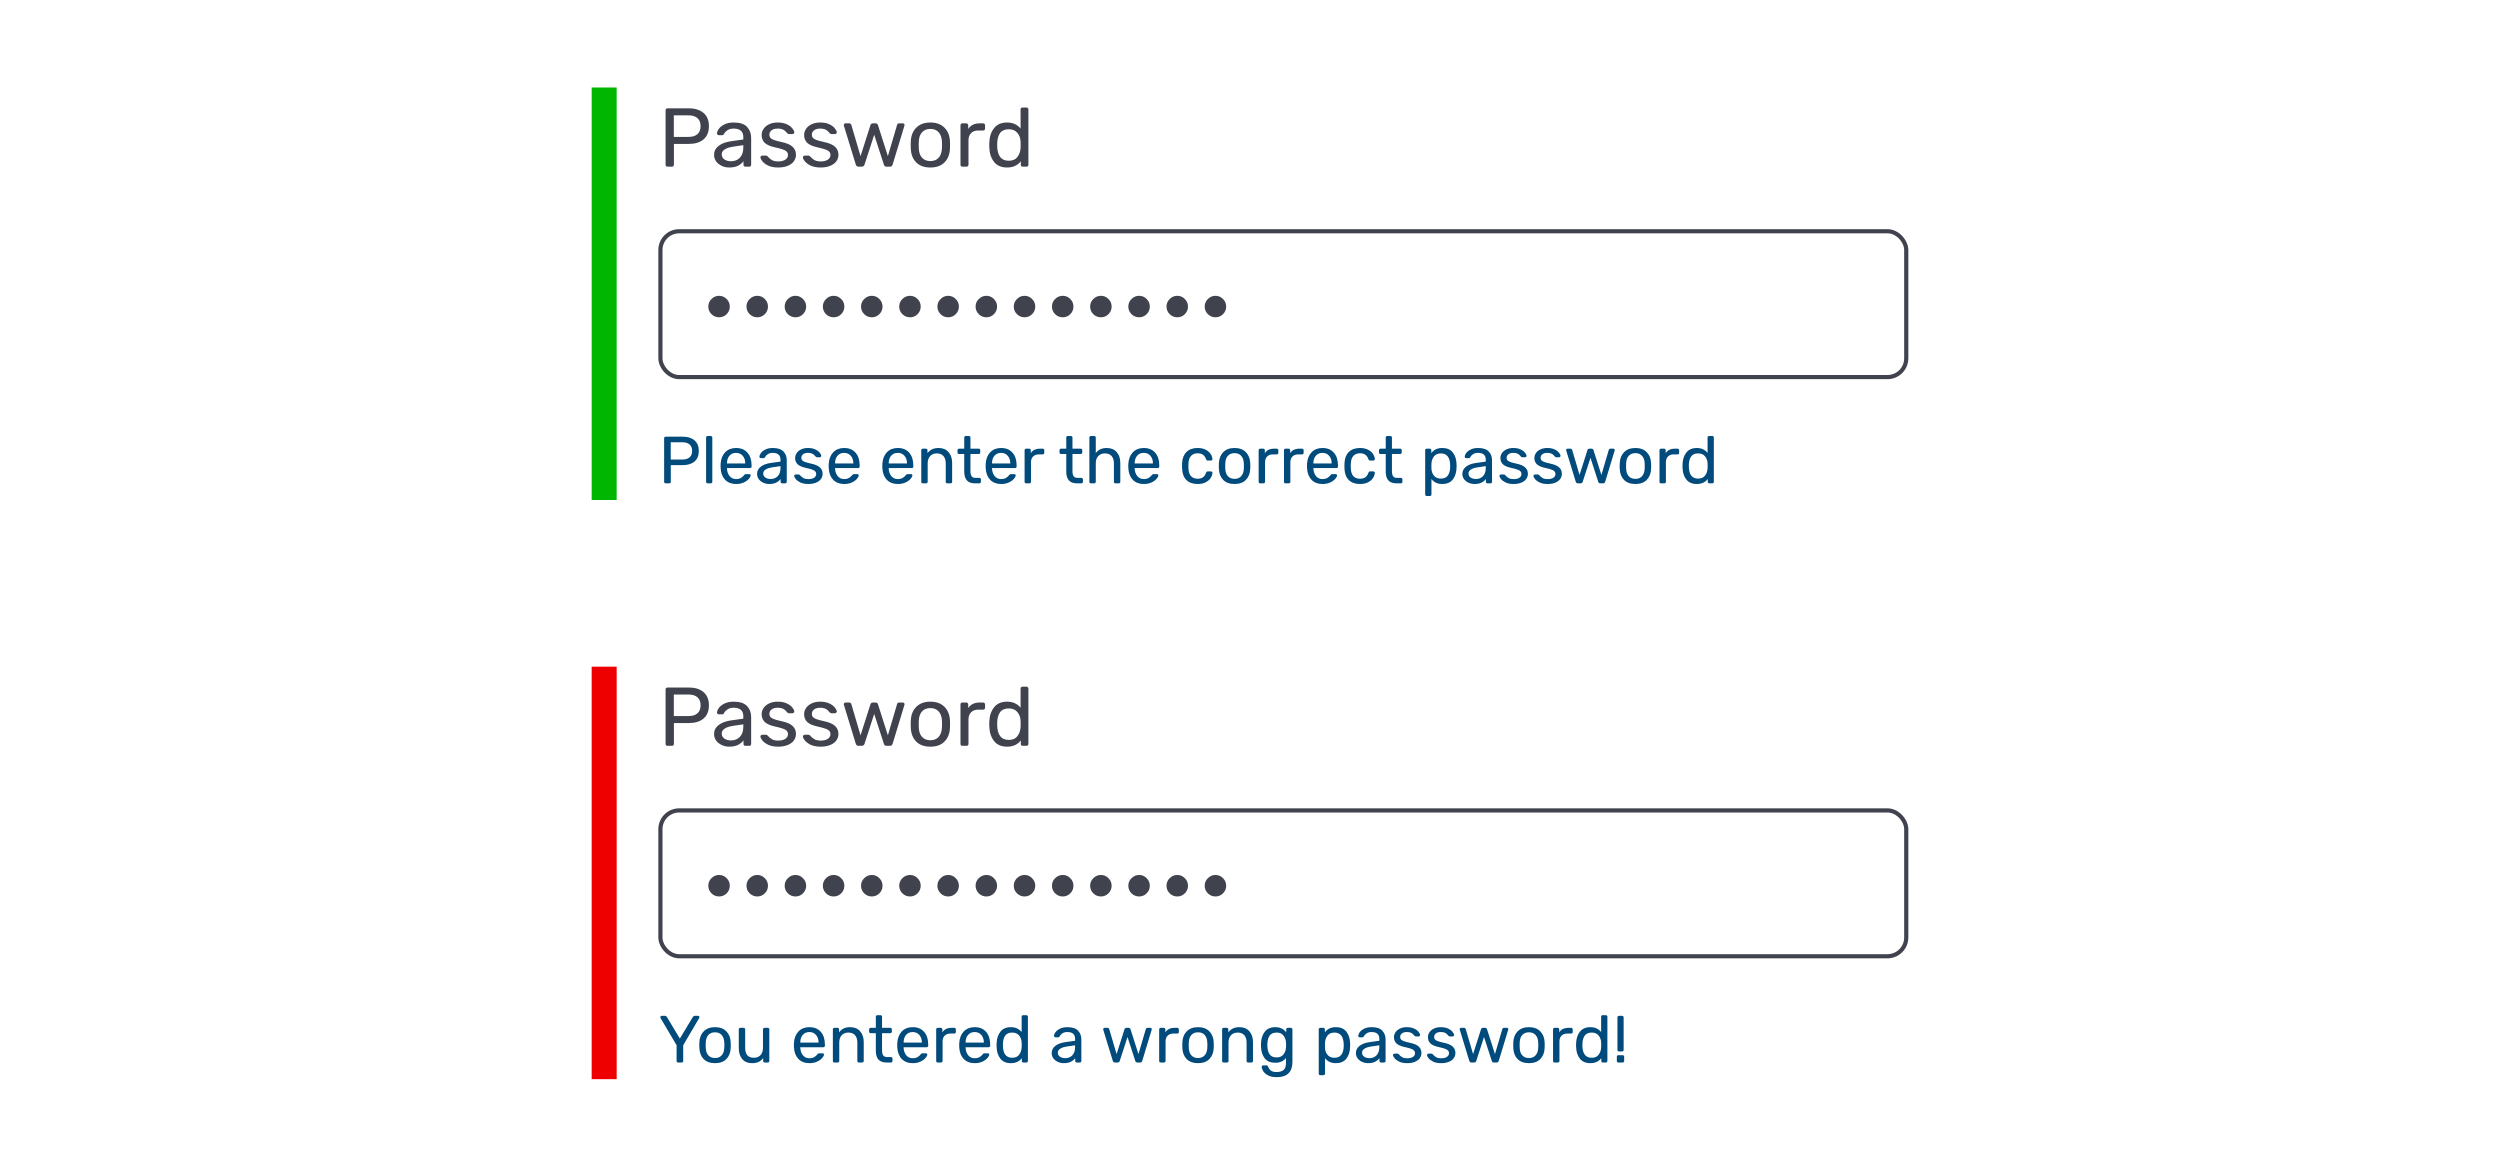<svg width="600" height="280" viewBox="0 0 600 280" fill="none" xmlns="http://www.w3.org/2000/svg">
<rect width="600" height="280" fill="white"/>
<rect x="158.5" y="55.5" width="299" height="35" rx="4.5" fill="white" stroke="#40434E"/>
<rect x="158.5" y="194.5" width="299" height="35" rx="4.5" fill="white" stroke="#40434E"/>
<path d="M160.2 40C160.067 40 159.953 39.96 159.86 39.88C159.78 39.787 159.74 39.673 159.74 39.54V26.48C159.74 26.333 159.78 26.22 159.86 26.14C159.953 26.047 160.067 26 160.2 26H165.28C166.787 26 167.973 26.367 168.84 27.1C169.707 27.833 170.14 28.893 170.14 30.28C170.14 31.667 169.707 32.727 168.84 33.46C167.987 34.18 166.8 34.54 165.28 34.54H161.74V39.54C161.74 39.673 161.693 39.787 161.6 39.88C161.507 39.96 161.393 40 161.26 40H160.2ZM165.18 32.86C166.153 32.86 166.887 32.64 167.38 32.2C167.887 31.76 168.14 31.12 168.14 30.28C168.14 29.44 167.893 28.8 167.4 28.36C166.907 27.907 166.167 27.68 165.18 27.68H161.72V32.86H165.18ZM175.017 40.2C174.363 40.2 173.757 40.067 173.197 39.8C172.637 39.533 172.19 39.173 171.857 38.72C171.537 38.253 171.377 37.74 171.377 37.18C171.377 36.3 171.737 35.58 172.457 35.02C173.19 34.447 174.177 34.073 175.417 33.9L178.397 33.48V32.9C178.397 31.54 177.617 30.86 176.057 30.86C175.47 30.86 174.99 30.987 174.617 31.24C174.243 31.48 173.963 31.767 173.777 32.1C173.737 32.22 173.683 32.307 173.617 32.36C173.563 32.413 173.483 32.44 173.377 32.44H172.517C172.397 32.44 172.29 32.4 172.197 32.32C172.117 32.227 172.077 32.12 172.077 32C172.09 31.68 172.237 31.32 172.517 30.92C172.81 30.507 173.257 30.153 173.857 29.86C174.457 29.553 175.197 29.4 176.077 29.4C177.57 29.4 178.643 29.753 179.297 30.46C179.95 31.153 180.277 32.02 180.277 33.06V39.54C180.277 39.673 180.23 39.787 180.137 39.88C180.057 39.96 179.95 40 179.817 40H178.897C178.763 40 178.65 39.96 178.557 39.88C178.477 39.787 178.437 39.673 178.437 39.54V38.68C178.143 39.107 177.717 39.467 177.157 39.76C176.597 40.053 175.883 40.2 175.017 40.2ZM175.437 38.7C176.303 38.7 177.01 38.42 177.557 37.86C178.117 37.287 178.397 36.467 178.397 35.4V34.84L176.077 35.18C175.13 35.313 174.417 35.54 173.937 35.86C173.457 36.167 173.217 36.56 173.217 37.04C173.217 37.573 173.437 37.987 173.877 38.28C174.317 38.56 174.837 38.7 175.437 38.7ZM186.752 40.2C185.819 40.2 185.032 40.053 184.392 39.76C183.765 39.453 183.292 39.107 182.972 38.72C182.665 38.333 182.512 38.013 182.512 37.76C182.512 37.627 182.559 37.527 182.652 37.46C182.759 37.38 182.865 37.34 182.972 37.34H183.872C184.005 37.34 184.125 37.407 184.232 37.54C184.552 37.913 184.899 38.207 185.272 38.42C185.645 38.633 186.145 38.74 186.772 38.74C187.465 38.74 188.025 38.607 188.452 38.34C188.892 38.06 189.112 37.68 189.112 37.2C189.112 36.88 189.019 36.62 188.832 36.42C188.659 36.207 188.352 36.027 187.912 35.88C187.485 35.72 186.845 35.547 185.992 35.36C184.832 35.107 184.005 34.74 183.512 34.26C183.032 33.78 182.792 33.16 182.792 32.4C182.792 31.893 182.939 31.413 183.232 30.96C183.539 30.493 183.979 30.12 184.552 29.84C185.139 29.547 185.839 29.4 186.652 29.4C187.505 29.4 188.232 29.54 188.832 29.82C189.432 30.1 189.879 30.433 190.172 30.82C190.479 31.193 190.632 31.507 190.632 31.76C190.632 31.88 190.585 31.98 190.492 32.06C190.412 32.14 190.312 32.18 190.192 32.18H189.352C189.192 32.18 189.059 32.113 188.952 31.98C188.739 31.727 188.552 31.533 188.392 31.4C188.245 31.253 188.025 31.127 187.732 31.02C187.452 30.913 187.092 30.86 186.652 30.86C186.012 30.86 185.519 31 185.172 31.28C184.825 31.547 184.652 31.9 184.652 32.34C184.652 32.62 184.725 32.86 184.872 33.06C185.019 33.247 185.299 33.42 185.712 33.58C186.139 33.74 186.752 33.907 187.552 34.08C188.819 34.347 189.712 34.733 190.232 35.24C190.765 35.733 191.032 36.367 191.032 37.14C191.032 37.713 190.865 38.233 190.532 38.7C190.199 39.167 189.705 39.533 189.052 39.8C188.412 40.067 187.645 40.2 186.752 40.2ZM196.947 40.2C196.014 40.2 195.227 40.053 194.587 39.76C193.961 39.453 193.487 39.107 193.167 38.72C192.861 38.333 192.707 38.013 192.707 37.76C192.707 37.627 192.754 37.527 192.847 37.46C192.954 37.38 193.061 37.34 193.167 37.34H194.067C194.201 37.34 194.321 37.407 194.427 37.54C194.747 37.913 195.094 38.207 195.467 38.42C195.841 38.633 196.341 38.74 196.967 38.74C197.661 38.74 198.221 38.607 198.647 38.34C199.087 38.06 199.307 37.68 199.307 37.2C199.307 36.88 199.214 36.62 199.027 36.42C198.854 36.207 198.547 36.027 198.107 35.88C197.681 35.72 197.041 35.547 196.187 35.36C195.027 35.107 194.201 34.74 193.707 34.26C193.227 33.78 192.987 33.16 192.987 32.4C192.987 31.893 193.134 31.413 193.427 30.96C193.734 30.493 194.174 30.12 194.747 29.84C195.334 29.547 196.034 29.4 196.847 29.4C197.701 29.4 198.427 29.54 199.027 29.82C199.627 30.1 200.074 30.433 200.367 30.82C200.674 31.193 200.827 31.507 200.827 31.76C200.827 31.88 200.781 31.98 200.687 32.06C200.607 32.14 200.507 32.18 200.387 32.18H199.547C199.387 32.18 199.254 32.113 199.147 31.98C198.934 31.727 198.747 31.533 198.587 31.4C198.441 31.253 198.221 31.127 197.927 31.02C197.647 30.913 197.287 30.86 196.847 30.86C196.207 30.86 195.714 31 195.367 31.28C195.021 31.547 194.847 31.9 194.847 32.34C194.847 32.62 194.921 32.86 195.067 33.06C195.214 33.247 195.494 33.42 195.907 33.58C196.334 33.74 196.947 33.907 197.747 34.08C199.014 34.347 199.907 34.733 200.427 35.24C200.961 35.733 201.227 36.367 201.227 37.14C201.227 37.713 201.061 38.233 200.727 38.7C200.394 39.167 199.901 39.533 199.247 39.8C198.607 40.067 197.841 40.2 196.947 40.2ZM206.029 40C205.856 40 205.722 39.96 205.629 39.88C205.536 39.8 205.456 39.673 205.389 39.5L202.549 30.22L202.509 30.02C202.509 29.9 202.549 29.8 202.629 29.72C202.722 29.64 202.822 29.6 202.929 29.6H203.809C203.942 29.6 204.049 29.64 204.129 29.72C204.222 29.787 204.282 29.86 204.309 29.94L206.529 37.48L208.909 30.02C208.936 29.913 208.996 29.82 209.089 29.74C209.182 29.647 209.309 29.6 209.469 29.6H210.149C210.309 29.6 210.436 29.647 210.529 29.74C210.622 29.82 210.682 29.913 210.709 30.02L213.089 37.48L215.309 29.94C215.322 29.873 215.369 29.8 215.449 29.72C215.542 29.64 215.656 29.6 215.789 29.6H216.689C216.796 29.6 216.889 29.64 216.969 29.72C217.049 29.8 217.089 29.9 217.089 30.02L217.049 30.22L214.229 39.5C214.162 39.673 214.082 39.8 213.989 39.88C213.896 39.96 213.756 40 213.569 40H212.789C212.429 40 212.209 39.833 212.129 39.5L209.809 32.34L207.489 39.5C207.382 39.833 207.156 40 206.809 40H206.029ZM223.291 40.2C221.824 40.2 220.684 39.787 219.871 38.96C219.071 38.133 218.644 37.033 218.591 35.66L218.571 34.8L218.591 33.94C218.644 32.58 219.077 31.487 219.891 30.66C220.704 29.82 221.837 29.4 223.291 29.4C224.744 29.4 225.877 29.82 226.691 30.66C227.504 31.487 227.937 32.58 227.991 33.94C228.004 34.087 228.011 34.373 228.011 34.8C228.011 35.227 228.004 35.513 227.991 35.66C227.937 37.033 227.504 38.133 226.691 38.96C225.891 39.787 224.757 40.2 223.291 40.2ZM223.291 38.66C224.131 38.66 224.791 38.393 225.271 37.86C225.764 37.327 226.031 36.56 226.071 35.56C226.084 35.427 226.091 35.173 226.091 34.8C226.091 34.427 226.084 34.173 226.071 34.04C226.031 33.04 225.764 32.273 225.271 31.74C224.791 31.207 224.131 30.94 223.291 30.94C222.451 30.94 221.784 31.207 221.291 31.74C220.797 32.273 220.537 33.04 220.511 34.04L220.491 34.8L220.511 35.56C220.537 36.56 220.797 37.327 221.291 37.86C221.784 38.393 222.451 38.66 223.291 38.66ZM230.975 40C230.842 40 230.728 39.96 230.635 39.88C230.555 39.787 230.515 39.673 230.515 39.54V30.08C230.515 29.947 230.555 29.833 230.635 29.74C230.728 29.647 230.842 29.6 230.975 29.6H231.895C232.028 29.6 232.142 29.647 232.235 29.74C232.328 29.833 232.375 29.947 232.375 30.08V30.96C232.922 30.053 233.855 29.6 235.175 29.6H235.955C236.088 29.6 236.195 29.647 236.275 29.74C236.368 29.82 236.415 29.927 236.415 30.06V30.88C236.415 31.013 236.368 31.12 236.275 31.2C236.195 31.28 236.088 31.32 235.955 31.32H234.755C234.035 31.32 233.468 31.533 233.055 31.96C232.642 32.373 232.435 32.94 232.435 33.66V39.54C232.435 39.673 232.388 39.787 232.295 39.88C232.202 39.96 232.088 40 231.955 40H230.975ZM241.698 40.2C240.311 40.2 239.265 39.747 238.558 38.84C237.851 37.933 237.478 36.787 237.438 35.4L237.418 34.8L237.438 34.2C237.478 32.827 237.851 31.687 238.558 30.78C239.265 29.86 240.311 29.4 241.698 29.4C243.071 29.4 244.151 29.887 244.938 30.86V26.26C244.938 26.127 244.978 26.02 245.058 25.94C245.151 25.847 245.265 25.8 245.398 25.8H246.358C246.491 25.8 246.598 25.847 246.678 25.94C246.771 26.02 246.818 26.127 246.818 26.26V39.54C246.818 39.673 246.771 39.787 246.678 39.88C246.598 39.96 246.491 40 246.358 40H245.458C245.325 40 245.211 39.96 245.118 39.88C245.038 39.787 244.998 39.673 244.998 39.54V38.7C244.225 39.7 243.125 40.2 241.698 40.2ZM242.118 38.58C243.038 38.58 243.725 38.28 244.178 37.68C244.645 37.067 244.898 36.34 244.938 35.5C244.951 35.353 244.958 35.1 244.958 34.74C244.958 34.367 244.951 34.107 244.938 33.96C244.911 33.173 244.658 32.487 244.178 31.9C243.698 31.313 243.011 31.02 242.118 31.02C241.171 31.02 240.478 31.313 240.038 31.9C239.611 32.487 239.378 33.26 239.338 34.22L239.318 34.8C239.318 37.32 240.251 38.58 242.118 38.58Z" fill="#40434E"/>
<path d="M160.2 179C160.067 179 159.953 178.96 159.86 178.88C159.78 178.787 159.74 178.673 159.74 178.54V165.48C159.74 165.333 159.78 165.22 159.86 165.14C159.953 165.047 160.067 165 160.2 165H165.28C166.787 165 167.973 165.367 168.84 166.1C169.707 166.833 170.14 167.893 170.14 169.28C170.14 170.667 169.707 171.727 168.84 172.46C167.987 173.18 166.8 173.54 165.28 173.54H161.74V178.54C161.74 178.673 161.693 178.787 161.6 178.88C161.507 178.96 161.393 179 161.26 179H160.2ZM165.18 171.86C166.153 171.86 166.887 171.64 167.38 171.2C167.887 170.76 168.14 170.12 168.14 169.28C168.14 168.44 167.893 167.8 167.4 167.36C166.907 166.907 166.167 166.68 165.18 166.68H161.72V171.86H165.18ZM175.017 179.2C174.363 179.2 173.757 179.067 173.197 178.8C172.637 178.533 172.19 178.173 171.857 177.72C171.537 177.253 171.377 176.74 171.377 176.18C171.377 175.3 171.737 174.58 172.457 174.02C173.19 173.447 174.177 173.073 175.417 172.9L178.397 172.48V171.9C178.397 170.54 177.617 169.86 176.057 169.86C175.47 169.86 174.99 169.987 174.617 170.24C174.243 170.48 173.963 170.767 173.777 171.1C173.737 171.22 173.683 171.307 173.617 171.36C173.563 171.413 173.483 171.44 173.377 171.44H172.517C172.397 171.44 172.29 171.4 172.197 171.32C172.117 171.227 172.077 171.12 172.077 171C172.09 170.68 172.237 170.32 172.517 169.92C172.81 169.507 173.257 169.153 173.857 168.86C174.457 168.553 175.197 168.4 176.077 168.4C177.57 168.4 178.643 168.753 179.297 169.46C179.95 170.153 180.277 171.02 180.277 172.06V178.54C180.277 178.673 180.23 178.787 180.137 178.88C180.057 178.96 179.95 179 179.817 179H178.897C178.763 179 178.65 178.96 178.557 178.88C178.477 178.787 178.437 178.673 178.437 178.54V177.68C178.143 178.107 177.717 178.467 177.157 178.76C176.597 179.053 175.883 179.2 175.017 179.2ZM175.437 177.7C176.303 177.7 177.01 177.42 177.557 176.86C178.117 176.287 178.397 175.467 178.397 174.4V173.84L176.077 174.18C175.13 174.313 174.417 174.54 173.937 174.86C173.457 175.167 173.217 175.56 173.217 176.04C173.217 176.573 173.437 176.987 173.877 177.28C174.317 177.56 174.837 177.7 175.437 177.7ZM186.752 179.2C185.819 179.2 185.032 179.053 184.392 178.76C183.765 178.453 183.292 178.107 182.972 177.72C182.665 177.333 182.512 177.013 182.512 176.76C182.512 176.627 182.559 176.527 182.652 176.46C182.759 176.38 182.865 176.34 182.972 176.34H183.872C184.005 176.34 184.125 176.407 184.232 176.54C184.552 176.913 184.899 177.207 185.272 177.42C185.645 177.633 186.145 177.74 186.772 177.74C187.465 177.74 188.025 177.607 188.452 177.34C188.892 177.06 189.112 176.68 189.112 176.2C189.112 175.88 189.019 175.62 188.832 175.42C188.659 175.207 188.352 175.027 187.912 174.88C187.485 174.72 186.845 174.547 185.992 174.36C184.832 174.107 184.005 173.74 183.512 173.26C183.032 172.78 182.792 172.16 182.792 171.4C182.792 170.893 182.939 170.413 183.232 169.96C183.539 169.493 183.979 169.12 184.552 168.84C185.139 168.547 185.839 168.4 186.652 168.4C187.505 168.4 188.232 168.54 188.832 168.82C189.432 169.1 189.879 169.433 190.172 169.82C190.479 170.193 190.632 170.507 190.632 170.76C190.632 170.88 190.585 170.98 190.492 171.06C190.412 171.14 190.312 171.18 190.192 171.18H189.352C189.192 171.18 189.059 171.113 188.952 170.98C188.739 170.727 188.552 170.533 188.392 170.4C188.245 170.253 188.025 170.127 187.732 170.02C187.452 169.913 187.092 169.86 186.652 169.86C186.012 169.86 185.519 170 185.172 170.28C184.825 170.547 184.652 170.9 184.652 171.34C184.652 171.62 184.725 171.86 184.872 172.06C185.019 172.247 185.299 172.42 185.712 172.58C186.139 172.74 186.752 172.907 187.552 173.08C188.819 173.347 189.712 173.733 190.232 174.24C190.765 174.733 191.032 175.367 191.032 176.14C191.032 176.713 190.865 177.233 190.532 177.7C190.199 178.167 189.705 178.533 189.052 178.8C188.412 179.067 187.645 179.2 186.752 179.2ZM196.947 179.2C196.014 179.2 195.227 179.053 194.587 178.76C193.961 178.453 193.487 178.107 193.167 177.72C192.861 177.333 192.707 177.013 192.707 176.76C192.707 176.627 192.754 176.527 192.847 176.46C192.954 176.38 193.061 176.34 193.167 176.34H194.067C194.201 176.34 194.321 176.407 194.427 176.54C194.747 176.913 195.094 177.207 195.467 177.42C195.841 177.633 196.341 177.74 196.967 177.74C197.661 177.74 198.221 177.607 198.647 177.34C199.087 177.06 199.307 176.68 199.307 176.2C199.307 175.88 199.214 175.62 199.027 175.42C198.854 175.207 198.547 175.027 198.107 174.88C197.681 174.72 197.041 174.547 196.187 174.36C195.027 174.107 194.201 173.74 193.707 173.26C193.227 172.78 192.987 172.16 192.987 171.4C192.987 170.893 193.134 170.413 193.427 169.96C193.734 169.493 194.174 169.12 194.747 168.84C195.334 168.547 196.034 168.4 196.847 168.4C197.701 168.4 198.427 168.54 199.027 168.82C199.627 169.1 200.074 169.433 200.367 169.82C200.674 170.193 200.827 170.507 200.827 170.76C200.827 170.88 200.781 170.98 200.687 171.06C200.607 171.14 200.507 171.18 200.387 171.18H199.547C199.387 171.18 199.254 171.113 199.147 170.98C198.934 170.727 198.747 170.533 198.587 170.4C198.441 170.253 198.221 170.127 197.927 170.02C197.647 169.913 197.287 169.86 196.847 169.86C196.207 169.86 195.714 170 195.367 170.28C195.021 170.547 194.847 170.9 194.847 171.34C194.847 171.62 194.921 171.86 195.067 172.06C195.214 172.247 195.494 172.42 195.907 172.58C196.334 172.74 196.947 172.907 197.747 173.08C199.014 173.347 199.907 173.733 200.427 174.24C200.961 174.733 201.227 175.367 201.227 176.14C201.227 176.713 201.061 177.233 200.727 177.7C200.394 178.167 199.901 178.533 199.247 178.8C198.607 179.067 197.841 179.2 196.947 179.2ZM206.029 179C205.856 179 205.722 178.96 205.629 178.88C205.536 178.8 205.456 178.673 205.389 178.5L202.549 169.22L202.509 169.02C202.509 168.9 202.549 168.8 202.629 168.72C202.722 168.64 202.822 168.6 202.929 168.6H203.809C203.942 168.6 204.049 168.64 204.129 168.72C204.222 168.787 204.282 168.86 204.309 168.94L206.529 176.48L208.909 169.02C208.936 168.913 208.996 168.82 209.089 168.74C209.182 168.647 209.309 168.6 209.469 168.6H210.149C210.309 168.6 210.436 168.647 210.529 168.74C210.622 168.82 210.682 168.913 210.709 169.02L213.089 176.48L215.309 168.94C215.322 168.873 215.369 168.8 215.449 168.72C215.542 168.64 215.656 168.6 215.789 168.6H216.689C216.796 168.6 216.889 168.64 216.969 168.72C217.049 168.8 217.089 168.9 217.089 169.02L217.049 169.22L214.229 178.5C214.162 178.673 214.082 178.8 213.989 178.88C213.896 178.96 213.756 179 213.569 179H212.789C212.429 179 212.209 178.833 212.129 178.5L209.809 171.34L207.489 178.5C207.382 178.833 207.156 179 206.809 179H206.029ZM223.291 179.2C221.824 179.2 220.684 178.787 219.871 177.96C219.071 177.133 218.644 176.033 218.591 174.66L218.571 173.8L218.591 172.94C218.644 171.58 219.077 170.487 219.891 169.66C220.704 168.82 221.837 168.4 223.291 168.4C224.744 168.4 225.877 168.82 226.691 169.66C227.504 170.487 227.937 171.58 227.991 172.94C228.004 173.087 228.011 173.373 228.011 173.8C228.011 174.227 228.004 174.513 227.991 174.66C227.937 176.033 227.504 177.133 226.691 177.96C225.891 178.787 224.757 179.2 223.291 179.2ZM223.291 177.66C224.131 177.66 224.791 177.393 225.271 176.86C225.764 176.327 226.031 175.56 226.071 174.56C226.084 174.427 226.091 174.173 226.091 173.8C226.091 173.427 226.084 173.173 226.071 173.04C226.031 172.04 225.764 171.273 225.271 170.74C224.791 170.207 224.131 169.94 223.291 169.94C222.451 169.94 221.784 170.207 221.291 170.74C220.797 171.273 220.537 172.04 220.511 173.04L220.491 173.8L220.511 174.56C220.537 175.56 220.797 176.327 221.291 176.86C221.784 177.393 222.451 177.66 223.291 177.66ZM230.975 179C230.842 179 230.728 178.96 230.635 178.88C230.555 178.787 230.515 178.673 230.515 178.54V169.08C230.515 168.947 230.555 168.833 230.635 168.74C230.728 168.647 230.842 168.6 230.975 168.6H231.895C232.028 168.6 232.142 168.647 232.235 168.74C232.328 168.833 232.375 168.947 232.375 169.08V169.96C232.922 169.053 233.855 168.6 235.175 168.6H235.955C236.088 168.6 236.195 168.647 236.275 168.74C236.368 168.82 236.415 168.927 236.415 169.06V169.88C236.415 170.013 236.368 170.12 236.275 170.2C236.195 170.28 236.088 170.32 235.955 170.32H234.755C234.035 170.32 233.468 170.533 233.055 170.96C232.642 171.373 232.435 171.94 232.435 172.66V178.54C232.435 178.673 232.388 178.787 232.295 178.88C232.202 178.96 232.088 179 231.955 179H230.975ZM241.698 179.2C240.311 179.2 239.265 178.747 238.558 177.84C237.851 176.933 237.478 175.787 237.438 174.4L237.418 173.8L237.438 173.2C237.478 171.827 237.851 170.687 238.558 169.78C239.265 168.86 240.311 168.4 241.698 168.4C243.071 168.4 244.151 168.887 244.938 169.86V165.26C244.938 165.127 244.978 165.02 245.058 164.94C245.151 164.847 245.265 164.8 245.398 164.8H246.358C246.491 164.8 246.598 164.847 246.678 164.94C246.771 165.02 246.818 165.127 246.818 165.26V178.54C246.818 178.673 246.771 178.787 246.678 178.88C246.598 178.96 246.491 179 246.358 179H245.458C245.325 179 245.211 178.96 245.118 178.88C245.038 178.787 244.998 178.673 244.998 178.54V177.7C244.225 178.7 243.125 179.2 241.698 179.2ZM242.118 177.58C243.038 177.58 243.725 177.28 244.178 176.68C244.645 176.067 244.898 175.34 244.938 174.5C244.951 174.353 244.958 174.1 244.958 173.74C244.958 173.367 244.951 173.107 244.938 172.96C244.911 172.173 244.658 171.487 244.178 170.9C243.698 170.313 243.011 170.02 242.118 170.02C241.171 170.02 240.478 170.313 240.038 170.9C239.611 171.487 239.378 172.26 239.338 173.22L239.318 173.8C239.318 176.32 240.251 177.58 242.118 177.58Z" fill="#40434E"/>
<path d="M172.584 76.152C171.88 76.152 171.272 75.904 170.76 75.408C170.248 74.896 169.992 74.288 169.992 73.584C169.992 72.864 170.248 72.256 170.76 71.76C171.272 71.248 171.88 70.992 172.584 70.992C173.288 70.992 173.888 71.248 174.384 71.76C174.896 72.256 175.152 72.864 175.152 73.584C175.152 74.288 174.896 74.896 174.384 75.408C173.888 75.904 173.288 76.152 172.584 76.152ZM181.748 76.152C181.044 76.152 180.436 75.904 179.924 75.408C179.412 74.896 179.156 74.288 179.156 73.584C179.156 72.864 179.412 72.256 179.924 71.76C180.436 71.248 181.044 70.992 181.748 70.992C182.452 70.992 183.052 71.248 183.548 71.76C184.06 72.256 184.316 72.864 184.316 73.584C184.316 74.288 184.06 74.896 183.548 75.408C183.052 75.904 182.452 76.152 181.748 76.152ZM190.912 76.152C190.208 76.152 189.6 75.904 189.088 75.408C188.576 74.896 188.32 74.288 188.32 73.584C188.32 72.864 188.576 72.256 189.088 71.76C189.6 71.248 190.208 70.992 190.912 70.992C191.616 70.992 192.216 71.248 192.712 71.76C193.224 72.256 193.48 72.864 193.48 73.584C193.48 74.288 193.224 74.896 192.712 75.408C192.216 75.904 191.616 76.152 190.912 76.152ZM200.076 76.152C199.372 76.152 198.764 75.904 198.252 75.408C197.74 74.896 197.484 74.288 197.484 73.584C197.484 72.864 197.74 72.256 198.252 71.76C198.764 71.248 199.372 70.992 200.076 70.992C200.78 70.992 201.38 71.248 201.876 71.76C202.388 72.256 202.644 72.864 202.644 73.584C202.644 74.288 202.388 74.896 201.876 75.408C201.38 75.904 200.78 76.152 200.076 76.152ZM209.24 76.152C208.536 76.152 207.928 75.904 207.416 75.408C206.904 74.896 206.648 74.288 206.648 73.584C206.648 72.864 206.904 72.256 207.416 71.76C207.928 71.248 208.536 70.992 209.24 70.992C209.944 70.992 210.544 71.248 211.04 71.76C211.552 72.256 211.808 72.864 211.808 73.584C211.808 74.288 211.552 74.896 211.04 75.408C210.544 75.904 209.944 76.152 209.24 76.152ZM218.404 76.152C217.7 76.152 217.092 75.904 216.58 75.408C216.068 74.896 215.812 74.288 215.812 73.584C215.812 72.864 216.068 72.256 216.58 71.76C217.092 71.248 217.7 70.992 218.404 70.992C219.108 70.992 219.708 71.248 220.204 71.76C220.716 72.256 220.972 72.864 220.972 73.584C220.972 74.288 220.716 74.896 220.204 75.408C219.708 75.904 219.108 76.152 218.404 76.152ZM227.568 76.152C226.864 76.152 226.256 75.904 225.744 75.408C225.232 74.896 224.976 74.288 224.976 73.584C224.976 72.864 225.232 72.256 225.744 71.76C226.256 71.248 226.864 70.992 227.568 70.992C228.272 70.992 228.872 71.248 229.368 71.76C229.88 72.256 230.136 72.864 230.136 73.584C230.136 74.288 229.88 74.896 229.368 75.408C228.872 75.904 228.272 76.152 227.568 76.152ZM236.732 76.152C236.028 76.152 235.42 75.904 234.908 75.408C234.396 74.896 234.14 74.288 234.14 73.584C234.14 72.864 234.396 72.256 234.908 71.76C235.42 71.248 236.028 70.992 236.732 70.992C237.436 70.992 238.036 71.248 238.532 71.76C239.044 72.256 239.3 72.864 239.3 73.584C239.3 74.288 239.044 74.896 238.532 75.408C238.036 75.904 237.436 76.152 236.732 76.152ZM245.897 76.152C245.193 76.152 244.585 75.904 244.073 75.408C243.561 74.896 243.305 74.288 243.305 73.584C243.305 72.864 243.561 72.256 244.073 71.76C244.585 71.248 245.193 70.992 245.897 70.992C246.601 70.992 247.201 71.248 247.697 71.76C248.209 72.256 248.465 72.864 248.465 73.584C248.465 74.288 248.209 74.896 247.697 75.408C247.201 75.904 246.601 76.152 245.897 76.152ZM255.061 76.152C254.357 76.152 253.749 75.904 253.237 75.408C252.725 74.896 252.469 74.288 252.469 73.584C252.469 72.864 252.725 72.256 253.237 71.76C253.749 71.248 254.357 70.992 255.061 70.992C255.765 70.992 256.365 71.248 256.861 71.76C257.373 72.256 257.629 72.864 257.629 73.584C257.629 74.288 257.373 74.896 256.861 75.408C256.365 75.904 255.765 76.152 255.061 76.152ZM264.225 76.152C263.521 76.152 262.913 75.904 262.401 75.408C261.889 74.896 261.633 74.288 261.633 73.584C261.633 72.864 261.889 72.256 262.401 71.76C262.913 71.248 263.521 70.992 264.225 70.992C264.929 70.992 265.529 71.248 266.025 71.76C266.537 72.256 266.793 72.864 266.793 73.584C266.793 74.288 266.537 74.896 266.025 75.408C265.529 75.904 264.929 76.152 264.225 76.152ZM273.389 76.152C272.685 76.152 272.077 75.904 271.565 75.408C271.053 74.896 270.797 74.288 270.797 73.584C270.797 72.864 271.053 72.256 271.565 71.76C272.077 71.248 272.685 70.992 273.389 70.992C274.093 70.992 274.693 71.248 275.189 71.76C275.701 72.256 275.957 72.864 275.957 73.584C275.957 74.288 275.701 74.896 275.189 75.408C274.693 75.904 274.093 76.152 273.389 76.152ZM282.553 76.152C281.849 76.152 281.241 75.904 280.729 75.408C280.217 74.896 279.961 74.288 279.961 73.584C279.961 72.864 280.217 72.256 280.729 71.76C281.241 71.248 281.849 70.992 282.553 70.992C283.257 70.992 283.857 71.248 284.353 71.76C284.865 72.256 285.121 72.864 285.121 73.584C285.121 74.288 284.865 74.896 284.353 75.408C283.857 75.904 283.257 76.152 282.553 76.152ZM291.717 76.152C291.013 76.152 290.405 75.904 289.893 75.408C289.381 74.896 289.125 74.288 289.125 73.584C289.125 72.864 289.381 72.256 289.893 71.76C290.405 71.248 291.013 70.992 291.717 70.992C292.421 70.992 293.021 71.248 293.517 71.76C294.029 72.256 294.285 72.864 294.285 73.584C294.285 74.288 294.029 74.896 293.517 75.408C293.021 75.904 292.421 76.152 291.717 76.152Z" fill="#40434E"/>
<path d="M172.584 215.152C171.88 215.152 171.272 214.904 170.76 214.408C170.248 213.896 169.992 213.288 169.992 212.584C169.992 211.864 170.248 211.256 170.76 210.76C171.272 210.248 171.88 209.992 172.584 209.992C173.288 209.992 173.888 210.248 174.384 210.76C174.896 211.256 175.152 211.864 175.152 212.584C175.152 213.288 174.896 213.896 174.384 214.408C173.888 214.904 173.288 215.152 172.584 215.152ZM181.748 215.152C181.044 215.152 180.436 214.904 179.924 214.408C179.412 213.896 179.156 213.288 179.156 212.584C179.156 211.864 179.412 211.256 179.924 210.76C180.436 210.248 181.044 209.992 181.748 209.992C182.452 209.992 183.052 210.248 183.548 210.76C184.06 211.256 184.316 211.864 184.316 212.584C184.316 213.288 184.06 213.896 183.548 214.408C183.052 214.904 182.452 215.152 181.748 215.152ZM190.912 215.152C190.208 215.152 189.6 214.904 189.088 214.408C188.576 213.896 188.32 213.288 188.32 212.584C188.32 211.864 188.576 211.256 189.088 210.76C189.6 210.248 190.208 209.992 190.912 209.992C191.616 209.992 192.216 210.248 192.712 210.76C193.224 211.256 193.48 211.864 193.48 212.584C193.48 213.288 193.224 213.896 192.712 214.408C192.216 214.904 191.616 215.152 190.912 215.152ZM200.076 215.152C199.372 215.152 198.764 214.904 198.252 214.408C197.74 213.896 197.484 213.288 197.484 212.584C197.484 211.864 197.74 211.256 198.252 210.76C198.764 210.248 199.372 209.992 200.076 209.992C200.78 209.992 201.38 210.248 201.876 210.76C202.388 211.256 202.644 211.864 202.644 212.584C202.644 213.288 202.388 213.896 201.876 214.408C201.38 214.904 200.78 215.152 200.076 215.152ZM209.24 215.152C208.536 215.152 207.928 214.904 207.416 214.408C206.904 213.896 206.648 213.288 206.648 212.584C206.648 211.864 206.904 211.256 207.416 210.76C207.928 210.248 208.536 209.992 209.24 209.992C209.944 209.992 210.544 210.248 211.04 210.76C211.552 211.256 211.808 211.864 211.808 212.584C211.808 213.288 211.552 213.896 211.04 214.408C210.544 214.904 209.944 215.152 209.24 215.152ZM218.404 215.152C217.7 215.152 217.092 214.904 216.58 214.408C216.068 213.896 215.812 213.288 215.812 212.584C215.812 211.864 216.068 211.256 216.58 210.76C217.092 210.248 217.7 209.992 218.404 209.992C219.108 209.992 219.708 210.248 220.204 210.76C220.716 211.256 220.972 211.864 220.972 212.584C220.972 213.288 220.716 213.896 220.204 214.408C219.708 214.904 219.108 215.152 218.404 215.152ZM227.568 215.152C226.864 215.152 226.256 214.904 225.744 214.408C225.232 213.896 224.976 213.288 224.976 212.584C224.976 211.864 225.232 211.256 225.744 210.76C226.256 210.248 226.864 209.992 227.568 209.992C228.272 209.992 228.872 210.248 229.368 210.76C229.88 211.256 230.136 211.864 230.136 212.584C230.136 213.288 229.88 213.896 229.368 214.408C228.872 214.904 228.272 215.152 227.568 215.152ZM236.732 215.152C236.028 215.152 235.42 214.904 234.908 214.408C234.396 213.896 234.14 213.288 234.14 212.584C234.14 211.864 234.396 211.256 234.908 210.76C235.42 210.248 236.028 209.992 236.732 209.992C237.436 209.992 238.036 210.248 238.532 210.76C239.044 211.256 239.3 211.864 239.3 212.584C239.3 213.288 239.044 213.896 238.532 214.408C238.036 214.904 237.436 215.152 236.732 215.152ZM245.897 215.152C245.193 215.152 244.585 214.904 244.073 214.408C243.561 213.896 243.305 213.288 243.305 212.584C243.305 211.864 243.561 211.256 244.073 210.76C244.585 210.248 245.193 209.992 245.897 209.992C246.601 209.992 247.201 210.248 247.697 210.76C248.209 211.256 248.465 211.864 248.465 212.584C248.465 213.288 248.209 213.896 247.697 214.408C247.201 214.904 246.601 215.152 245.897 215.152ZM255.061 215.152C254.357 215.152 253.749 214.904 253.237 214.408C252.725 213.896 252.469 213.288 252.469 212.584C252.469 211.864 252.725 211.256 253.237 210.76C253.749 210.248 254.357 209.992 255.061 209.992C255.765 209.992 256.365 210.248 256.861 210.76C257.373 211.256 257.629 211.864 257.629 212.584C257.629 213.288 257.373 213.896 256.861 214.408C256.365 214.904 255.765 215.152 255.061 215.152ZM264.225 215.152C263.521 215.152 262.913 214.904 262.401 214.408C261.889 213.896 261.633 213.288 261.633 212.584C261.633 211.864 261.889 211.256 262.401 210.76C262.913 210.248 263.521 209.992 264.225 209.992C264.929 209.992 265.529 210.248 266.025 210.76C266.537 211.256 266.793 211.864 266.793 212.584C266.793 213.288 266.537 213.896 266.025 214.408C265.529 214.904 264.929 215.152 264.225 215.152ZM273.389 215.152C272.685 215.152 272.077 214.904 271.565 214.408C271.053 213.896 270.797 213.288 270.797 212.584C270.797 211.864 271.053 211.256 271.565 210.76C272.077 210.248 272.685 209.992 273.389 209.992C274.093 209.992 274.693 210.248 275.189 210.76C275.701 211.256 275.957 211.864 275.957 212.584C275.957 213.288 275.701 213.896 275.189 214.408C274.693 214.904 274.093 215.152 273.389 215.152ZM282.553 215.152C281.849 215.152 281.241 214.904 280.729 214.408C280.217 213.896 279.961 213.288 279.961 212.584C279.961 211.864 280.217 211.256 280.729 210.76C281.241 210.248 281.849 209.992 282.553 209.992C283.257 209.992 283.857 210.248 284.353 210.76C284.865 211.256 285.121 211.864 285.121 212.584C285.121 213.288 284.865 213.896 284.353 214.408C283.857 214.904 283.257 215.152 282.553 215.152ZM291.717 215.152C291.013 215.152 290.405 214.904 289.893 214.408C289.381 213.896 289.125 213.288 289.125 212.584C289.125 211.864 289.381 211.256 289.893 210.76C290.405 210.248 291.013 209.992 291.717 209.992C292.421 209.992 293.021 210.248 293.517 210.76C294.029 211.256 294.285 211.864 294.285 212.584C294.285 213.288 294.029 213.896 293.517 214.408C293.021 214.904 292.421 215.152 291.717 215.152Z" fill="#40434E"/>
<path d="M159.76 116C159.653 116 159.563 115.968 159.488 115.904C159.424 115.829 159.392 115.739 159.392 115.632V105.184C159.392 105.067 159.424 104.976 159.488 104.912C159.563 104.837 159.653 104.8 159.76 104.8H163.824C165.029 104.8 165.979 105.093 166.672 105.68C167.365 106.267 167.712 107.115 167.712 108.224C167.712 109.333 167.365 110.181 166.672 110.768C165.989 111.344 165.04 111.632 163.824 111.632H160.992V115.632C160.992 115.739 160.955 115.829 160.88 115.904C160.805 115.968 160.715 116 160.608 116H159.76ZM163.744 110.288C164.523 110.288 165.109 110.112 165.504 109.76C165.909 109.408 166.112 108.896 166.112 108.224C166.112 107.552 165.915 107.04 165.52 106.688C165.125 106.325 164.533 106.144 163.744 106.144H160.976V110.288H163.744ZM169.834 116C169.727 116 169.636 115.968 169.562 115.904C169.498 115.829 169.466 115.739 169.466 115.632V105.008C169.466 104.901 169.498 104.816 169.562 104.752C169.636 104.677 169.727 104.64 169.834 104.64H170.586C170.692 104.64 170.778 104.677 170.842 104.752C170.916 104.816 170.954 104.901 170.954 105.008V115.632C170.954 115.739 170.916 115.829 170.842 115.904C170.778 115.968 170.692 116 170.586 116H169.834ZM176.668 116.16C175.57 116.16 174.69 115.824 174.028 115.152C173.378 114.469 173.02 113.541 172.956 112.368L172.94 111.824L172.956 111.296C173.031 110.144 173.394 109.227 174.044 108.544C174.706 107.861 175.575 107.52 176.652 107.52C177.836 107.52 178.754 107.899 179.404 108.656C180.055 109.403 180.38 110.416 180.38 111.696V111.968C180.38 112.075 180.343 112.165 180.268 112.24C180.204 112.304 180.119 112.336 180.012 112.336H174.476V112.48C174.508 113.173 174.716 113.765 175.1 114.256C175.495 114.736 176.012 114.976 176.652 114.976C177.143 114.976 177.543 114.88 177.852 114.688C178.172 114.485 178.407 114.277 178.556 114.064C178.652 113.936 178.722 113.861 178.764 113.84C178.818 113.808 178.908 113.792 179.036 113.792H179.82C179.916 113.792 179.996 113.819 180.06 113.872C180.124 113.925 180.156 114 180.156 114.096C180.156 114.331 180.007 114.613 179.708 114.944C179.42 115.275 179.01 115.563 178.476 115.808C177.954 116.043 177.351 116.16 176.668 116.16ZM178.86 111.232V111.184C178.86 110.448 178.658 109.851 178.252 109.392C177.858 108.923 177.324 108.688 176.652 108.688C175.98 108.688 175.447 108.923 175.052 109.392C174.668 109.851 174.476 110.448 174.476 111.184V111.232H178.86ZM184.613 116.16C184.091 116.16 183.605 116.053 183.157 115.84C182.709 115.627 182.352 115.339 182.085 114.976C181.829 114.603 181.701 114.192 181.701 113.744C181.701 113.04 181.989 112.464 182.565 112.016C183.152 111.557 183.941 111.259 184.933 111.12L187.317 110.784V110.32C187.317 109.232 186.693 108.688 185.445 108.688C184.976 108.688 184.592 108.789 184.293 108.992C183.995 109.184 183.771 109.413 183.621 109.68C183.589 109.776 183.547 109.845 183.493 109.888C183.451 109.931 183.387 109.952 183.301 109.952H182.613C182.517 109.952 182.432 109.92 182.357 109.856C182.293 109.781 182.261 109.696 182.261 109.6C182.272 109.344 182.389 109.056 182.613 108.736C182.848 108.405 183.205 108.123 183.685 107.888C184.165 107.643 184.757 107.52 185.461 107.52C186.656 107.52 187.515 107.803 188.037 108.368C188.56 108.923 188.821 109.616 188.821 110.448V115.632C188.821 115.739 188.784 115.829 188.709 115.904C188.645 115.968 188.56 116 188.453 116H187.717C187.611 116 187.52 115.968 187.445 115.904C187.381 115.829 187.349 115.739 187.349 115.632V114.944C187.115 115.285 186.773 115.573 186.325 115.808C185.877 116.043 185.307 116.16 184.613 116.16ZM184.949 114.96C185.643 114.96 186.208 114.736 186.645 114.288C187.093 113.829 187.317 113.173 187.317 112.32V111.872L185.461 112.144C184.704 112.251 184.133 112.432 183.749 112.688C183.365 112.933 183.173 113.248 183.173 113.632C183.173 114.059 183.349 114.389 183.701 114.624C184.053 114.848 184.469 114.96 184.949 114.96ZM194.002 116.16C193.255 116.16 192.626 116.043 192.114 115.808C191.612 115.563 191.234 115.285 190.978 114.976C190.732 114.667 190.61 114.411 190.61 114.208C190.61 114.101 190.647 114.021 190.722 113.968C190.807 113.904 190.892 113.872 190.978 113.872H191.698C191.804 113.872 191.9 113.925 191.986 114.032C192.242 114.331 192.519 114.565 192.818 114.736C193.116 114.907 193.516 114.992 194.018 114.992C194.572 114.992 195.02 114.885 195.362 114.672C195.714 114.448 195.89 114.144 195.89 113.76C195.89 113.504 195.815 113.296 195.666 113.136C195.527 112.965 195.282 112.821 194.93 112.704C194.588 112.576 194.076 112.437 193.394 112.288C192.466 112.085 191.804 111.792 191.41 111.408C191.026 111.024 190.834 110.528 190.834 109.92C190.834 109.515 190.951 109.131 191.186 108.768C191.431 108.395 191.783 108.096 192.242 107.872C192.711 107.637 193.271 107.52 193.922 107.52C194.604 107.52 195.186 107.632 195.666 107.856C196.146 108.08 196.503 108.347 196.738 108.656C196.983 108.955 197.106 109.205 197.106 109.408C197.106 109.504 197.068 109.584 196.994 109.648C196.93 109.712 196.85 109.744 196.754 109.744H196.082C195.954 109.744 195.847 109.691 195.762 109.584C195.591 109.381 195.442 109.227 195.314 109.12C195.196 109.003 195.02 108.901 194.786 108.816C194.562 108.731 194.274 108.688 193.922 108.688C193.41 108.688 193.015 108.8 192.738 109.024C192.46 109.237 192.322 109.52 192.322 109.872C192.322 110.096 192.38 110.288 192.498 110.448C192.615 110.597 192.839 110.736 193.17 110.864C193.511 110.992 194.002 111.125 194.641 111.264C195.655 111.477 196.37 111.787 196.786 112.192C197.212 112.587 197.426 113.093 197.426 113.712C197.426 114.171 197.292 114.587 197.026 114.96C196.759 115.333 196.364 115.627 195.842 115.84C195.33 116.053 194.716 116.16 194.002 116.16ZM202.606 116.16C201.507 116.16 200.627 115.824 199.966 115.152C199.315 114.469 198.958 113.541 198.894 112.368L198.878 111.824L198.894 111.296C198.968 110.144 199.331 109.227 199.982 108.544C200.643 107.861 201.512 107.52 202.59 107.52C203.774 107.52 204.691 107.899 205.342 108.656C205.992 109.403 206.318 110.416 206.318 111.696V111.968C206.318 112.075 206.28 112.165 206.206 112.24C206.142 112.304 206.056 112.336 205.95 112.336H200.414V112.48C200.446 113.173 200.654 113.765 201.038 114.256C201.432 114.736 201.95 114.976 202.59 114.976C203.08 114.976 203.48 114.88 203.79 114.688C204.11 114.485 204.344 114.277 204.494 114.064C204.59 113.936 204.659 113.861 204.702 113.84C204.755 113.808 204.846 113.792 204.974 113.792H205.758C205.854 113.792 205.934 113.819 205.998 113.872C206.062 113.925 206.094 114 206.094 114.096C206.094 114.331 205.944 114.613 205.646 114.944C205.358 115.275 204.947 115.563 204.414 115.808C203.891 116.043 203.288 116.16 202.606 116.16ZM204.798 111.232V111.184C204.798 110.448 204.595 109.851 204.19 109.392C203.795 108.923 203.262 108.688 202.59 108.688C201.918 108.688 201.384 108.923 200.99 109.392C200.606 109.851 200.414 110.448 200.414 111.184V111.232H204.798ZM215.481 116.16C214.382 116.16 213.502 115.824 212.841 115.152C212.19 114.469 211.833 113.541 211.769 112.368L211.753 111.824L211.769 111.296C211.843 110.144 212.206 109.227 212.857 108.544C213.518 107.861 214.387 107.52 215.465 107.52C216.649 107.52 217.566 107.899 218.217 108.656C218.867 109.403 219.193 110.416 219.193 111.696V111.968C219.193 112.075 219.155 112.165 219.081 112.24C219.017 112.304 218.931 112.336 218.825 112.336H213.289V112.48C213.321 113.173 213.529 113.765 213.913 114.256C214.307 114.736 214.825 114.976 215.465 114.976C215.955 114.976 216.355 114.88 216.665 114.688C216.985 114.485 217.219 114.277 217.369 114.064C217.465 113.936 217.534 113.861 217.577 113.84C217.63 113.808 217.721 113.792 217.849 113.792H218.633C218.729 113.792 218.809 113.819 218.873 113.872C218.937 113.925 218.969 114 218.969 114.096C218.969 114.331 218.819 114.613 218.521 114.944C218.233 115.275 217.822 115.563 217.289 115.808C216.766 116.043 216.163 116.16 215.481 116.16ZM217.673 111.232V111.184C217.673 110.448 217.47 109.851 217.065 109.392C216.67 108.923 216.137 108.688 215.465 108.688C214.793 108.688 214.259 108.923 213.865 109.392C213.481 109.851 213.289 110.448 213.289 111.184V111.232H217.673ZM221.474 116C221.367 116 221.277 115.968 221.202 115.904C221.138 115.829 221.106 115.739 221.106 115.632V108.048C221.106 107.941 221.138 107.856 221.202 107.792C221.277 107.717 221.367 107.68 221.474 107.68H222.226C222.333 107.68 222.418 107.717 222.482 107.792C222.557 107.856 222.594 107.941 222.594 108.048V108.752C222.903 108.357 223.266 108.053 223.682 107.84C224.109 107.627 224.637 107.52 225.266 107.52C226.29 107.52 227.085 107.851 227.65 108.512C228.226 109.163 228.514 110.032 228.514 111.12V115.632C228.514 115.739 228.477 115.829 228.402 115.904C228.338 115.968 228.253 116 228.146 116H227.346C227.239 116 227.149 115.968 227.074 115.904C227.01 115.829 226.978 115.739 226.978 115.632V111.2C226.978 110.443 226.791 109.856 226.418 109.44C226.055 109.024 225.527 108.816 224.834 108.816C224.162 108.816 223.629 109.029 223.234 109.456C222.839 109.872 222.642 110.453 222.642 111.2V115.632C222.642 115.739 222.605 115.829 222.53 115.904C222.466 115.968 222.381 116 222.274 116H221.474ZM233.948 116C232.262 116 231.42 115.061 231.42 113.184V108.96H230.172C230.065 108.96 229.974 108.928 229.9 108.864C229.836 108.789 229.804 108.699 229.804 108.592V108.048C229.804 107.941 229.836 107.856 229.9 107.792C229.974 107.717 230.065 107.68 230.172 107.68H231.42V105.008C231.42 104.901 231.452 104.816 231.516 104.752C231.59 104.677 231.681 104.64 231.788 104.64H232.54C232.646 104.64 232.732 104.677 232.796 104.752C232.87 104.816 232.908 104.901 232.908 105.008V107.68H234.892C234.998 107.68 235.084 107.717 235.148 107.792C235.222 107.856 235.26 107.941 235.26 108.048V108.592C235.26 108.699 235.222 108.789 235.148 108.864C235.084 108.928 234.998 108.96 234.892 108.96H232.908V113.072C232.908 113.605 232.998 114.011 233.18 114.288C233.361 114.555 233.66 114.688 234.076 114.688H235.052C235.158 114.688 235.244 114.725 235.308 114.8C235.382 114.864 235.42 114.949 235.42 115.056V115.632C235.42 115.739 235.382 115.829 235.308 115.904C235.244 115.968 235.158 116 235.052 116H233.948ZM240.278 116.16C239.179 116.16 238.299 115.824 237.638 115.152C236.987 114.469 236.63 113.541 236.566 112.368L236.55 111.824L236.566 111.296C236.64 110.144 237.003 109.227 237.654 108.544C238.315 107.861 239.184 107.52 240.262 107.52C241.446 107.52 242.363 107.899 243.014 108.656C243.664 109.403 243.99 110.416 243.99 111.696V111.968C243.99 112.075 243.952 112.165 243.878 112.24C243.814 112.304 243.728 112.336 243.622 112.336H238.086V112.48C238.118 113.173 238.326 113.765 238.71 114.256C239.104 114.736 239.622 114.976 240.262 114.976C240.752 114.976 241.152 114.88 241.462 114.688C241.782 114.485 242.016 114.277 242.166 114.064C242.262 113.936 242.331 113.861 242.374 113.84C242.427 113.808 242.518 113.792 242.646 113.792H243.43C243.526 113.792 243.606 113.819 243.67 113.872C243.734 113.925 243.766 114 243.766 114.096C243.766 114.331 243.616 114.613 243.318 114.944C243.03 115.275 242.619 115.563 242.086 115.808C241.563 116.043 240.96 116.16 240.278 116.16ZM242.47 111.232V111.184C242.47 110.448 242.267 109.851 241.862 109.392C241.467 108.923 240.934 108.688 240.262 108.688C239.59 108.688 239.056 108.923 238.662 109.392C238.278 109.851 238.086 110.448 238.086 111.184V111.232H242.47ZM246.271 116C246.164 116 246.073 115.968 245.999 115.904C245.935 115.829 245.903 115.739 245.903 115.632V108.064C245.903 107.957 245.935 107.867 245.999 107.792C246.073 107.717 246.164 107.68 246.271 107.68H247.007C247.113 107.68 247.204 107.717 247.279 107.792C247.353 107.867 247.391 107.957 247.391 108.064V108.768C247.828 108.043 248.575 107.68 249.631 107.68H250.255C250.361 107.68 250.447 107.717 250.511 107.792C250.585 107.856 250.623 107.941 250.623 108.048V108.704C250.623 108.811 250.585 108.896 250.511 108.96C250.447 109.024 250.361 109.056 250.255 109.056H249.295C248.719 109.056 248.265 109.227 247.935 109.568C247.604 109.899 247.439 110.352 247.439 110.928V115.632C247.439 115.739 247.401 115.829 247.327 115.904C247.252 115.968 247.161 116 247.055 116H246.271ZM258.432 116C256.747 116 255.904 115.061 255.904 113.184V108.96H254.656C254.549 108.96 254.459 108.928 254.384 108.864C254.32 108.789 254.288 108.699 254.288 108.592V108.048C254.288 107.941 254.32 107.856 254.384 107.792C254.459 107.717 254.549 107.68 254.656 107.68H255.904V105.008C255.904 104.901 255.936 104.816 256 104.752C256.075 104.677 256.165 104.64 256.272 104.64H257.024C257.131 104.64 257.216 104.677 257.28 104.752C257.355 104.816 257.392 104.901 257.392 105.008V107.68H259.376C259.483 107.68 259.568 107.717 259.632 107.792C259.707 107.856 259.744 107.941 259.744 108.048V108.592C259.744 108.699 259.707 108.789 259.632 108.864C259.568 108.928 259.483 108.96 259.376 108.96H257.392V113.072C257.392 113.605 257.483 114.011 257.664 114.288C257.845 114.555 258.144 114.688 258.56 114.688H259.536C259.643 114.688 259.728 114.725 259.792 114.8C259.867 114.864 259.904 114.949 259.904 115.056V115.632C259.904 115.739 259.867 115.829 259.792 115.904C259.728 115.968 259.643 116 259.536 116H258.432ZM261.818 116C261.711 116 261.621 115.968 261.546 115.904C261.482 115.829 261.45 115.739 261.45 115.632V105.008C261.45 104.901 261.482 104.816 261.546 104.752C261.621 104.677 261.711 104.64 261.818 104.64H262.618C262.725 104.64 262.81 104.677 262.874 104.752C262.949 104.816 262.986 104.901 262.986 105.008V108.736C263.295 108.341 263.658 108.043 264.074 107.84C264.49 107.627 265.007 107.52 265.626 107.52C266.65 107.52 267.445 107.851 268.01 108.512C268.586 109.163 268.874 110.032 268.874 111.12V115.632C268.874 115.739 268.837 115.829 268.762 115.904C268.698 115.968 268.613 116 268.506 116H267.706C267.599 116 267.509 115.968 267.434 115.904C267.37 115.829 267.338 115.739 267.338 115.632V111.2C267.338 110.443 267.151 109.856 266.778 109.44C266.415 109.024 265.887 108.816 265.194 108.816C264.522 108.816 263.983 109.029 263.578 109.456C263.183 109.872 262.986 110.453 262.986 111.2V115.632C262.986 115.739 262.949 115.829 262.874 115.904C262.81 115.968 262.725 116 262.618 116H261.818ZM274.512 116.16C273.413 116.16 272.533 115.824 271.872 115.152C271.221 114.469 270.864 113.541 270.8 112.368L270.784 111.824L270.8 111.296C270.875 110.144 271.237 109.227 271.888 108.544C272.549 107.861 273.419 107.52 274.496 107.52C275.68 107.52 276.597 107.899 277.248 108.656C277.899 109.403 278.224 110.416 278.224 111.696V111.968C278.224 112.075 278.187 112.165 278.112 112.24C278.048 112.304 277.963 112.336 277.856 112.336H272.32V112.48C272.352 113.173 272.56 113.765 272.944 114.256C273.339 114.736 273.856 114.976 274.496 114.976C274.987 114.976 275.387 114.88 275.696 114.688C276.016 114.485 276.251 114.277 276.4 114.064C276.496 113.936 276.565 113.861 276.608 113.84C276.661 113.808 276.752 113.792 276.88 113.792H277.664C277.76 113.792 277.84 113.819 277.904 113.872C277.968 113.925 278 114 278 114.096C278 114.331 277.851 114.613 277.552 114.944C277.264 115.275 276.853 115.563 276.32 115.808C275.797 116.043 275.195 116.16 274.512 116.16ZM276.704 111.232V111.184C276.704 110.448 276.501 109.851 276.096 109.392C275.701 108.923 275.168 108.688 274.496 108.688C273.824 108.688 273.291 108.923 272.896 109.392C272.512 109.851 272.32 110.448 272.32 111.184V111.232H276.704ZM287.419 116.16C286.278 116.16 285.382 115.84 284.731 115.2C284.091 114.549 283.75 113.643 283.707 112.48L283.691 111.84L283.707 111.2C283.75 110.037 284.091 109.136 284.731 108.496C285.382 107.845 286.278 107.52 287.419 107.52C288.187 107.52 288.838 107.659 289.371 107.936C289.904 108.213 290.299 108.555 290.555 108.96C290.822 109.365 290.966 109.771 290.987 110.176C290.998 110.283 290.966 110.368 290.891 110.432C290.816 110.496 290.726 110.528 290.619 110.528H289.851C289.744 110.528 289.664 110.507 289.611 110.464C289.558 110.421 289.504 110.336 289.451 110.208C289.27 109.696 289.014 109.333 288.683 109.12C288.352 108.896 287.936 108.784 287.435 108.784C286.774 108.784 286.246 108.992 285.851 109.408C285.467 109.813 285.259 110.437 285.227 111.28L285.211 111.856L285.227 112.4C285.259 113.253 285.467 113.883 285.851 114.288C286.235 114.693 286.763 114.896 287.435 114.896C287.936 114.896 288.352 114.789 288.683 114.576C289.014 114.352 289.27 113.984 289.451 113.472C289.504 113.344 289.558 113.259 289.611 113.216C289.664 113.163 289.744 113.136 289.851 113.136H290.619C290.726 113.136 290.816 113.173 290.891 113.248C290.966 113.312 290.998 113.397 290.987 113.504C290.966 113.899 290.822 114.304 290.555 114.72C290.299 115.125 289.904 115.467 289.371 115.744C288.848 116.021 288.198 116.16 287.419 116.16ZM296.295 116.16C295.122 116.16 294.21 115.829 293.559 115.168C292.919 114.507 292.578 113.627 292.535 112.528L292.519 111.84L292.535 111.152C292.578 110.064 292.924 109.189 293.575 108.528C294.226 107.856 295.132 107.52 296.295 107.52C297.458 107.52 298.364 107.856 299.015 108.528C299.666 109.189 300.012 110.064 300.055 111.152C300.066 111.269 300.071 111.499 300.071 111.84C300.071 112.181 300.066 112.411 300.055 112.528C300.012 113.627 299.666 114.507 299.015 115.168C298.375 115.829 297.468 116.16 296.295 116.16ZM296.295 114.928C296.967 114.928 297.495 114.715 297.879 114.288C298.274 113.861 298.487 113.248 298.519 112.448C298.53 112.341 298.535 112.139 298.535 111.84C298.535 111.541 298.53 111.339 298.519 111.232C298.487 110.432 298.274 109.819 297.879 109.392C297.495 108.965 296.967 108.752 296.295 108.752C295.623 108.752 295.09 108.965 294.695 109.392C294.3 109.819 294.092 110.432 294.071 111.232L294.055 111.84L294.071 112.448C294.092 113.248 294.3 113.861 294.695 114.288C295.09 114.715 295.623 114.928 296.295 114.928ZM302.443 116C302.336 116 302.245 115.968 302.171 115.904C302.107 115.829 302.075 115.739 302.075 115.632V108.064C302.075 107.957 302.107 107.867 302.171 107.792C302.245 107.717 302.336 107.68 302.443 107.68H303.179C303.285 107.68 303.376 107.717 303.451 107.792C303.525 107.867 303.563 107.957 303.563 108.064V108.768C304 108.043 304.747 107.68 305.803 107.68H306.427C306.533 107.68 306.619 107.717 306.683 107.792C306.757 107.856 306.795 107.941 306.795 108.048V108.704C306.795 108.811 306.757 108.896 306.683 108.96C306.619 109.024 306.533 109.056 306.427 109.056H305.467C304.891 109.056 304.437 109.227 304.107 109.568C303.776 109.899 303.611 110.352 303.611 110.928V115.632C303.611 115.739 303.573 115.829 303.499 115.904C303.424 115.968 303.333 116 303.227 116H302.443ZM308.521 116C308.414 116 308.323 115.968 308.249 115.904C308.185 115.829 308.153 115.739 308.153 115.632V108.064C308.153 107.957 308.185 107.867 308.249 107.792C308.323 107.717 308.414 107.68 308.521 107.68H309.257C309.363 107.68 309.454 107.717 309.529 107.792C309.603 107.867 309.641 107.957 309.641 108.064V108.768C310.078 108.043 310.825 107.68 311.881 107.68H312.505C312.611 107.68 312.697 107.717 312.761 107.792C312.835 107.856 312.873 107.941 312.873 108.048V108.704C312.873 108.811 312.835 108.896 312.761 108.96C312.697 109.024 312.611 109.056 312.505 109.056H311.545C310.969 109.056 310.515 109.227 310.185 109.568C309.854 109.899 309.689 110.352 309.689 110.928V115.632C309.689 115.739 309.651 115.829 309.577 115.904C309.502 115.968 309.411 116 309.305 116H308.521ZM317.403 116.16C316.304 116.16 315.424 115.824 314.763 115.152C314.112 114.469 313.755 113.541 313.691 112.368L313.675 111.824L313.691 111.296C313.765 110.144 314.128 109.227 314.779 108.544C315.44 107.861 316.309 107.52 317.387 107.52C318.571 107.52 319.488 107.899 320.139 108.656C320.789 109.403 321.115 110.416 321.115 111.696V111.968C321.115 112.075 321.077 112.165 321.003 112.24C320.939 112.304 320.853 112.336 320.747 112.336H315.211V112.48C315.243 113.173 315.451 113.765 315.835 114.256C316.229 114.736 316.747 114.976 317.387 114.976C317.877 114.976 318.277 114.88 318.587 114.688C318.907 114.485 319.141 114.277 319.291 114.064C319.387 113.936 319.456 113.861 319.499 113.84C319.552 113.808 319.643 113.792 319.771 113.792H320.555C320.651 113.792 320.731 113.819 320.795 113.872C320.859 113.925 320.891 114 320.891 114.096C320.891 114.331 320.741 114.613 320.443 114.944C320.155 115.275 319.744 115.563 319.211 115.808C318.688 116.043 318.085 116.16 317.403 116.16ZM319.595 111.232V111.184C319.595 110.448 319.392 109.851 318.987 109.392C318.592 108.923 318.059 108.688 317.387 108.688C316.715 108.688 316.181 108.923 315.787 109.392C315.403 109.851 315.211 110.448 315.211 111.184V111.232H319.595ZM326.388 116.16C325.246 116.16 324.35 115.84 323.7 115.2C323.06 114.549 322.718 113.643 322.676 112.48L322.66 111.84L322.676 111.2C322.718 110.037 323.06 109.136 323.7 108.496C324.35 107.845 325.246 107.52 326.388 107.52C327.156 107.52 327.806 107.659 328.34 107.936C328.873 108.213 329.268 108.555 329.524 108.96C329.79 109.365 329.934 109.771 329.956 110.176C329.966 110.283 329.934 110.368 329.86 110.432C329.785 110.496 329.694 110.528 329.588 110.528H328.82C328.713 110.528 328.633 110.507 328.58 110.464C328.526 110.421 328.473 110.336 328.42 110.208C328.238 109.696 327.982 109.333 327.652 109.12C327.321 108.896 326.905 108.784 326.404 108.784C325.742 108.784 325.214 108.992 324.82 109.408C324.436 109.813 324.228 110.437 324.196 111.28L324.18 111.856L324.196 112.4C324.228 113.253 324.436 113.883 324.82 114.288C325.204 114.693 325.732 114.896 326.404 114.896C326.905 114.896 327.321 114.789 327.652 114.576C327.982 114.352 328.238 113.984 328.42 113.472C328.473 113.344 328.526 113.259 328.58 113.216C328.633 113.163 328.713 113.136 328.82 113.136H329.588C329.694 113.136 329.785 113.173 329.86 113.248C329.934 113.312 329.966 113.397 329.956 113.504C329.934 113.899 329.79 114.304 329.524 114.72C329.268 115.125 328.873 115.467 328.34 115.744C327.817 116.021 327.166 116.16 326.388 116.16ZM335.104 116C333.419 116 332.576 115.061 332.576 113.184V108.96H331.328C331.221 108.96 331.131 108.928 331.056 108.864C330.992 108.789 330.96 108.699 330.96 108.592V108.048C330.96 107.941 330.992 107.856 331.056 107.792C331.131 107.717 331.221 107.68 331.328 107.68H332.576V105.008C332.576 104.901 332.608 104.816 332.672 104.752C332.747 104.677 332.837 104.64 332.944 104.64H333.696C333.803 104.64 333.888 104.677 333.952 104.752C334.027 104.816 334.064 104.901 334.064 105.008V107.68H336.048C336.155 107.68 336.24 107.717 336.304 107.792C336.379 107.856 336.416 107.941 336.416 108.048V108.592C336.416 108.699 336.379 108.789 336.304 108.864C336.24 108.928 336.155 108.96 336.048 108.96H334.064V113.072C334.064 113.605 334.155 114.011 334.336 114.288C334.517 114.555 334.816 114.688 335.232 114.688H336.208C336.315 114.688 336.4 114.725 336.464 114.8C336.539 114.864 336.576 114.949 336.576 115.056V115.632C336.576 115.739 336.539 115.829 336.464 115.904C336.4 115.968 336.315 116 336.208 116H335.104ZM342.412 119.04C342.305 119.04 342.214 119.003 342.14 118.928C342.076 118.864 342.044 118.779 342.044 118.672V108.048C342.044 107.941 342.076 107.856 342.14 107.792C342.214 107.717 342.305 107.68 342.412 107.68H343.148C343.254 107.68 343.34 107.717 343.404 107.792C343.478 107.856 343.516 107.941 343.516 108.048V108.752C344.113 107.931 344.988 107.52 346.14 107.52C347.26 107.52 348.097 107.872 348.652 108.576C349.217 109.28 349.521 110.187 349.564 111.296C349.574 111.413 349.58 111.595 349.58 111.84C349.58 112.085 349.574 112.267 349.564 112.384C349.521 113.483 349.217 114.389 348.652 115.104C348.086 115.808 347.249 116.16 346.14 116.16C345.03 116.16 344.166 115.76 343.548 114.96V118.672C343.548 118.779 343.516 118.864 343.452 118.928C343.388 119.003 343.302 119.04 343.196 119.04H342.412ZM345.804 114.864C346.561 114.864 347.11 114.629 347.452 114.16C347.804 113.691 347.996 113.072 348.028 112.304C348.038 112.197 348.044 112.043 348.044 111.84C348.044 109.824 347.297 108.816 345.804 108.816C345.068 108.816 344.513 109.061 344.14 109.552C343.777 110.032 343.58 110.608 343.548 111.28L343.532 111.888L343.548 112.512C343.569 113.141 343.772 113.691 344.156 114.16C344.54 114.629 345.089 114.864 345.804 114.864ZM353.879 116.16C353.356 116.16 352.871 116.053 352.423 115.84C351.975 115.627 351.618 115.339 351.351 114.976C351.095 114.603 350.967 114.192 350.967 113.744C350.967 113.04 351.255 112.464 351.831 112.016C352.418 111.557 353.207 111.259 354.199 111.12L356.583 110.784V110.32C356.583 109.232 355.959 108.688 354.711 108.688C354.242 108.688 353.858 108.789 353.559 108.992C353.26 109.184 353.036 109.413 352.887 109.68C352.855 109.776 352.812 109.845 352.759 109.888C352.716 109.931 352.652 109.952 352.567 109.952H351.879C351.783 109.952 351.698 109.92 351.623 109.856C351.559 109.781 351.527 109.696 351.527 109.6C351.538 109.344 351.655 109.056 351.879 108.736C352.114 108.405 352.471 108.123 352.951 107.888C353.431 107.643 354.023 107.52 354.727 107.52C355.922 107.52 356.78 107.803 357.303 108.368C357.826 108.923 358.087 109.616 358.087 110.448V115.632C358.087 115.739 358.05 115.829 357.975 115.904C357.911 115.968 357.826 116 357.719 116H356.983C356.876 116 356.786 115.968 356.711 115.904C356.647 115.829 356.615 115.739 356.615 115.632V114.944C356.38 115.285 356.039 115.573 355.591 115.808C355.143 116.043 354.572 116.16 353.879 116.16ZM354.215 114.96C354.908 114.96 355.474 114.736 355.911 114.288C356.359 113.829 356.583 113.173 356.583 112.32V111.872L354.727 112.144C353.97 112.251 353.399 112.432 353.015 112.688C352.631 112.933 352.439 113.248 352.439 113.632C352.439 114.059 352.615 114.389 352.967 114.624C353.319 114.848 353.735 114.96 354.215 114.96ZM363.267 116.16C362.52 116.16 361.891 116.043 361.379 115.808C360.878 115.563 360.499 115.285 360.243 114.976C359.998 114.667 359.875 114.411 359.875 114.208C359.875 114.101 359.912 114.021 359.987 113.968C360.072 113.904 360.158 113.872 360.243 113.872H360.963C361.07 113.872 361.166 113.925 361.251 114.032C361.507 114.331 361.784 114.565 362.083 114.736C362.382 114.907 362.782 114.992 363.283 114.992C363.838 114.992 364.286 114.885 364.627 114.672C364.979 114.448 365.155 114.144 365.155 113.76C365.155 113.504 365.08 113.296 364.931 113.136C364.792 112.965 364.547 112.821 364.195 112.704C363.854 112.576 363.342 112.437 362.659 112.288C361.731 112.085 361.07 111.792 360.675 111.408C360.291 111.024 360.099 110.528 360.099 109.92C360.099 109.515 360.216 109.131 360.451 108.768C360.696 108.395 361.048 108.096 361.507 107.872C361.976 107.637 362.536 107.52 363.187 107.52C363.87 107.52 364.451 107.632 364.931 107.856C365.411 108.08 365.768 108.347 366.003 108.656C366.248 108.955 366.371 109.205 366.371 109.408C366.371 109.504 366.334 109.584 366.259 109.648C366.195 109.712 366.115 109.744 366.019 109.744H365.347C365.219 109.744 365.112 109.691 365.027 109.584C364.856 109.381 364.707 109.227 364.579 109.12C364.462 109.003 364.286 108.901 364.051 108.816C363.827 108.731 363.539 108.688 363.187 108.688C362.675 108.688 362.28 108.8 362.003 109.024C361.726 109.237 361.587 109.52 361.587 109.872C361.587 110.096 361.646 110.288 361.763 110.448C361.88 110.597 362.104 110.736 362.435 110.864C362.776 110.992 363.267 111.125 363.907 111.264C364.92 111.477 365.635 111.787 366.051 112.192C366.478 112.587 366.691 113.093 366.691 113.712C366.691 114.171 366.558 114.587 366.291 114.96C366.024 115.333 365.63 115.627 365.107 115.84C364.595 116.053 363.982 116.16 363.267 116.16ZM371.423 116.16C370.677 116.16 370.047 116.043 369.535 115.808C369.034 115.563 368.655 115.285 368.399 114.976C368.154 114.667 368.031 114.411 368.031 114.208C368.031 114.101 368.069 114.021 368.143 113.968C368.229 113.904 368.314 113.872 368.399 113.872H369.119C369.226 113.872 369.322 113.925 369.407 114.032C369.663 114.331 369.941 114.565 370.239 114.736C370.538 114.907 370.938 114.992 371.439 114.992C371.994 114.992 372.442 114.885 372.783 114.672C373.135 114.448 373.311 114.144 373.311 113.76C373.311 113.504 373.237 113.296 373.087 113.136C372.949 112.965 372.703 112.821 372.351 112.704C372.01 112.576 371.498 112.437 370.815 112.288C369.887 112.085 369.226 111.792 368.831 111.408C368.447 111.024 368.255 110.528 368.255 109.92C368.255 109.515 368.373 109.131 368.607 108.768C368.853 108.395 369.205 108.096 369.663 107.872C370.133 107.637 370.693 107.52 371.343 107.52C372.026 107.52 372.607 107.632 373.087 107.856C373.567 108.08 373.925 108.347 374.159 108.656C374.405 108.955 374.527 109.205 374.527 109.408C374.527 109.504 374.49 109.584 374.415 109.648C374.351 109.712 374.271 109.744 374.175 109.744H373.503C373.375 109.744 373.269 109.691 373.183 109.584C373.013 109.381 372.863 109.227 372.735 109.12C372.618 109.003 372.442 108.901 372.207 108.816C371.983 108.731 371.695 108.688 371.343 108.688C370.831 108.688 370.437 108.8 370.159 109.024C369.882 109.237 369.743 109.52 369.743 109.872C369.743 110.096 369.802 110.288 369.919 110.448C370.037 110.597 370.261 110.736 370.591 110.864C370.933 110.992 371.423 111.125 372.063 111.264C373.077 111.477 373.791 111.787 374.207 112.192C374.634 112.587 374.847 113.093 374.847 113.712C374.847 114.171 374.714 114.587 374.447 114.96C374.181 115.333 373.786 115.627 373.263 115.84C372.751 116.053 372.138 116.16 371.423 116.16ZM378.689 116C378.55 116 378.444 115.968 378.369 115.904C378.294 115.84 378.23 115.739 378.177 115.6L375.905 108.176L375.873 108.016C375.873 107.92 375.905 107.84 375.969 107.776C376.044 107.712 376.124 107.68 376.209 107.68H376.913C377.02 107.68 377.105 107.712 377.169 107.776C377.244 107.829 377.292 107.888 377.313 107.952L379.089 113.984L380.993 108.016C381.014 107.931 381.062 107.856 381.137 107.792C381.212 107.717 381.313 107.68 381.441 107.68H381.985C382.113 107.68 382.214 107.717 382.289 107.792C382.364 107.856 382.412 107.931 382.433 108.016L384.337 113.984L386.113 107.952C386.124 107.899 386.161 107.84 386.225 107.776C386.3 107.712 386.39 107.68 386.497 107.68H387.217C387.302 107.68 387.377 107.712 387.441 107.776C387.505 107.84 387.537 107.92 387.537 108.016L387.505 108.176L385.249 115.6C385.196 115.739 385.132 115.84 385.057 115.904C384.982 115.968 384.87 116 384.721 116H384.097C383.809 116 383.633 115.867 383.569 115.6L381.713 109.872L379.857 115.6C379.772 115.867 379.59 116 379.313 116H378.689ZM392.498 116.16C391.325 116.16 390.413 115.829 389.762 115.168C389.122 114.507 388.781 113.627 388.738 112.528L388.722 111.84L388.738 111.152C388.781 110.064 389.128 109.189 389.778 108.528C390.429 107.856 391.336 107.52 392.498 107.52C393.661 107.52 394.568 107.856 395.218 108.528C395.869 109.189 396.216 110.064 396.258 111.152C396.269 111.269 396.274 111.499 396.274 111.84C396.274 112.181 396.269 112.411 396.258 112.528C396.216 113.627 395.869 114.507 395.218 115.168C394.578 115.829 393.672 116.16 392.498 116.16ZM392.498 114.928C393.17 114.928 393.698 114.715 394.082 114.288C394.477 113.861 394.69 113.248 394.722 112.448C394.733 112.341 394.738 112.139 394.738 111.84C394.738 111.541 394.733 111.339 394.722 111.232C394.69 110.432 394.477 109.819 394.082 109.392C393.698 108.965 393.17 108.752 392.498 108.752C391.826 108.752 391.293 108.965 390.898 109.392C390.504 109.819 390.296 110.432 390.274 111.232L390.258 111.84L390.274 112.448C390.296 113.248 390.504 113.861 390.898 114.288C391.293 114.715 391.826 114.928 392.498 114.928ZM398.646 116C398.539 116 398.448 115.968 398.374 115.904C398.31 115.829 398.278 115.739 398.278 115.632V108.064C398.278 107.957 398.31 107.867 398.374 107.792C398.448 107.717 398.539 107.68 398.646 107.68H399.382C399.488 107.68 399.579 107.717 399.654 107.792C399.728 107.867 399.766 107.957 399.766 108.064V108.768C400.203 108.043 400.95 107.68 402.006 107.68H402.63C402.736 107.68 402.822 107.717 402.886 107.792C402.96 107.856 402.998 107.941 402.998 108.048V108.704C402.998 108.811 402.96 108.896 402.886 108.96C402.822 109.024 402.736 109.056 402.63 109.056H401.67C401.094 109.056 400.64 109.227 400.31 109.568C399.979 109.899 399.814 110.352 399.814 110.928V115.632C399.814 115.739 399.776 115.829 399.702 115.904C399.627 115.968 399.536 116 399.43 116H398.646ZM407.224 116.16C406.115 116.16 405.277 115.797 404.712 115.072C404.147 114.347 403.848 113.429 403.816 112.32L403.8 111.84L403.816 111.36C403.848 110.261 404.147 109.349 404.712 108.624C405.277 107.888 406.115 107.52 407.224 107.52C408.323 107.52 409.187 107.909 409.816 108.688V105.008C409.816 104.901 409.848 104.816 409.912 104.752C409.987 104.677 410.077 104.64 410.184 104.64H410.952C411.059 104.64 411.144 104.677 411.208 104.752C411.283 104.816 411.32 104.901 411.32 105.008V115.632C411.32 115.739 411.283 115.829 411.208 115.904C411.144 115.968 411.059 116 410.952 116H410.232C410.125 116 410.035 115.968 409.96 115.904C409.896 115.829 409.864 115.739 409.864 115.632V114.96C409.245 115.76 408.365 116.16 407.224 116.16ZM407.56 114.864C408.296 114.864 408.845 114.624 409.208 114.144C409.581 113.653 409.784 113.072 409.816 112.4C409.827 112.283 409.832 112.08 409.832 111.792C409.832 111.493 409.827 111.285 409.816 111.168C409.795 110.539 409.592 109.989 409.208 109.52C408.824 109.051 408.275 108.816 407.56 108.816C406.803 108.816 406.248 109.051 405.896 109.52C405.555 109.989 405.368 110.608 405.336 111.376L405.32 111.84C405.32 113.856 406.067 114.864 407.56 114.864Z" fill="#004A7C"/>
<path d="M162.752 255C162.645 255 162.555 254.968 162.48 254.904C162.416 254.829 162.384 254.739 162.384 254.632V250.856L158.528 244.328C158.528 244.307 158.523 244.275 158.512 244.232C158.491 244.189 158.48 244.152 158.48 244.12C158.48 244.035 158.512 243.96 158.576 243.896C158.64 243.832 158.715 243.8 158.8 243.8H159.632C159.813 243.8 159.952 243.891 160.048 244.072L163.168 249.256L166.288 244.072C166.405 243.891 166.549 243.8 166.72 243.8H167.536C167.632 243.8 167.712 243.832 167.776 243.896C167.84 243.96 167.872 244.035 167.872 244.12C167.872 244.173 167.851 244.243 167.808 244.328L163.968 250.856V254.632C163.968 254.739 163.931 254.829 163.856 254.904C163.781 254.968 163.691 255 163.584 255H162.752ZM171.608 255.16C170.434 255.16 169.522 254.829 168.872 254.168C168.232 253.507 167.89 252.627 167.848 251.528L167.832 250.84L167.848 250.152C167.89 249.064 168.237 248.189 168.888 247.528C169.538 246.856 170.445 246.52 171.608 246.52C172.77 246.52 173.677 246.856 174.328 247.528C174.978 248.189 175.325 249.064 175.368 250.152C175.378 250.269 175.384 250.499 175.384 250.84C175.384 251.181 175.378 251.411 175.368 251.528C175.325 252.627 174.978 253.507 174.328 254.168C173.688 254.829 172.781 255.16 171.608 255.16ZM171.608 253.928C172.28 253.928 172.808 253.715 173.192 253.288C173.586 252.861 173.8 252.248 173.832 251.448C173.842 251.341 173.848 251.139 173.848 250.84C173.848 250.541 173.842 250.339 173.832 250.232C173.8 249.432 173.586 248.819 173.192 248.392C172.808 247.965 172.28 247.752 171.608 247.752C170.936 247.752 170.402 247.965 170.008 248.392C169.613 248.819 169.405 249.432 169.384 250.232L169.368 250.84L169.384 251.448C169.405 252.248 169.613 252.861 170.008 253.288C170.402 253.715 170.936 253.928 171.608 253.928ZM180.491 255.16C179.478 255.16 178.694 254.835 178.139 254.184C177.584 253.523 177.307 252.648 177.307 251.56V247.048C177.307 246.941 177.339 246.856 177.403 246.792C177.478 246.717 177.568 246.68 177.675 246.68H178.475C178.582 246.68 178.667 246.717 178.731 246.792C178.806 246.856 178.843 246.941 178.843 247.048V251.48C178.843 253.069 179.536 253.864 180.923 253.864C181.595 253.864 182.128 253.656 182.523 253.24C182.918 252.813 183.115 252.227 183.115 251.48V247.048C183.115 246.941 183.147 246.856 183.211 246.792C183.286 246.717 183.376 246.68 183.483 246.68H184.283C184.39 246.68 184.475 246.717 184.539 246.792C184.603 246.856 184.635 246.941 184.635 247.048V254.632C184.635 254.739 184.603 254.829 184.539 254.904C184.475 254.968 184.39 255 184.283 255H183.531C183.424 255 183.334 254.968 183.259 254.904C183.195 254.829 183.163 254.739 183.163 254.632V253.928C182.864 254.333 182.502 254.643 182.075 254.856C181.648 255.059 181.12 255.16 180.491 255.16ZM194.262 255.16C193.163 255.16 192.283 254.824 191.622 254.152C190.971 253.469 190.614 252.541 190.55 251.368L190.534 250.824L190.55 250.296C190.625 249.144 190.987 248.227 191.638 247.544C192.299 246.861 193.169 246.52 194.246 246.52C195.43 246.52 196.347 246.899 196.998 247.656C197.649 248.403 197.974 249.416 197.974 250.696V250.968C197.974 251.075 197.937 251.165 197.862 251.24C197.798 251.304 197.713 251.336 197.606 251.336H192.07V251.48C192.102 252.173 192.31 252.765 192.694 253.256C193.089 253.736 193.606 253.976 194.246 253.976C194.737 253.976 195.137 253.88 195.446 253.688C195.766 253.485 196.001 253.277 196.15 253.064C196.246 252.936 196.315 252.861 196.358 252.84C196.411 252.808 196.502 252.792 196.63 252.792H197.414C197.51 252.792 197.59 252.819 197.654 252.872C197.718 252.925 197.75 253 197.75 253.096C197.75 253.331 197.601 253.613 197.302 253.944C197.014 254.275 196.603 254.563 196.07 254.808C195.547 255.043 194.945 255.16 194.262 255.16ZM196.454 250.232V250.184C196.454 249.448 196.251 248.851 195.846 248.392C195.451 247.923 194.918 247.688 194.246 247.688C193.574 247.688 193.041 247.923 192.646 248.392C192.262 248.851 192.07 249.448 192.07 250.184V250.232H196.454ZM200.255 255C200.148 255 200.058 254.968 199.983 254.904C199.919 254.829 199.887 254.739 199.887 254.632V247.048C199.887 246.941 199.919 246.856 199.983 246.792C200.058 246.717 200.148 246.68 200.255 246.68H201.007C201.114 246.68 201.199 246.717 201.263 246.792C201.338 246.856 201.375 246.941 201.375 247.048V247.752C201.684 247.357 202.047 247.053 202.463 246.84C202.89 246.627 203.418 246.52 204.047 246.52C205.071 246.52 205.866 246.851 206.431 247.512C207.007 248.163 207.295 249.032 207.295 250.12V254.632C207.295 254.739 207.258 254.829 207.183 254.904C207.119 254.968 207.034 255 206.927 255H206.127C206.02 255 205.93 254.968 205.855 254.904C205.791 254.829 205.759 254.739 205.759 254.632V250.2C205.759 249.443 205.572 248.856 205.199 248.44C204.836 248.024 204.308 247.816 203.615 247.816C202.943 247.816 202.41 248.029 202.015 248.456C201.62 248.872 201.423 249.453 201.423 250.2V254.632C201.423 254.739 201.386 254.829 201.311 254.904C201.247 254.968 201.162 255 201.055 255H200.255ZM212.729 255C211.044 255 210.201 254.061 210.201 252.184V247.96H208.953C208.846 247.96 208.756 247.928 208.681 247.864C208.617 247.789 208.585 247.699 208.585 247.592V247.048C208.585 246.941 208.617 246.856 208.681 246.792C208.756 246.717 208.846 246.68 208.953 246.68H210.201V244.008C210.201 243.901 210.233 243.816 210.297 243.752C210.372 243.677 210.462 243.64 210.569 243.64H211.321C211.428 243.64 211.513 243.677 211.577 243.752C211.652 243.816 211.689 243.901 211.689 244.008V246.68H213.673C213.78 246.68 213.865 246.717 213.929 246.792C214.004 246.856 214.041 246.941 214.041 247.048V247.592C214.041 247.699 214.004 247.789 213.929 247.864C213.865 247.928 213.78 247.96 213.673 247.96H211.689V252.072C211.689 252.605 211.78 253.011 211.961 253.288C212.142 253.555 212.441 253.688 212.857 253.688H213.833C213.94 253.688 214.025 253.725 214.089 253.8C214.164 253.864 214.201 253.949 214.201 254.056V254.632C214.201 254.739 214.164 254.829 214.089 254.904C214.025 254.968 213.94 255 213.833 255H212.729ZM219.059 255.16C217.96 255.16 217.08 254.824 216.419 254.152C215.768 253.469 215.411 252.541 215.347 251.368L215.331 250.824L215.347 250.296C215.422 249.144 215.784 248.227 216.435 247.544C217.096 246.861 217.966 246.52 219.043 246.52C220.227 246.52 221.144 246.899 221.795 247.656C222.446 248.403 222.771 249.416 222.771 250.696V250.968C222.771 251.075 222.734 251.165 222.659 251.24C222.595 251.304 222.51 251.336 222.403 251.336H216.867V251.48C216.899 252.173 217.107 252.765 217.491 253.256C217.886 253.736 218.403 253.976 219.043 253.976C219.534 253.976 219.934 253.88 220.243 253.688C220.563 253.485 220.798 253.277 220.947 253.064C221.043 252.936 221.112 252.861 221.155 252.84C221.208 252.808 221.299 252.792 221.427 252.792H222.211C222.307 252.792 222.387 252.819 222.451 252.872C222.515 252.925 222.547 253 222.547 253.096C222.547 253.331 222.398 253.613 222.099 253.944C221.811 254.275 221.4 254.563 220.867 254.808C220.344 255.043 219.742 255.16 219.059 255.16ZM221.251 250.232V250.184C221.251 249.448 221.048 248.851 220.643 248.392C220.248 247.923 219.715 247.688 219.043 247.688C218.371 247.688 217.838 247.923 217.443 248.392C217.059 248.851 216.867 249.448 216.867 250.184V250.232H221.251ZM225.052 255C224.945 255 224.855 254.968 224.78 254.904C224.716 254.829 224.684 254.739 224.684 254.632V247.064C224.684 246.957 224.716 246.867 224.78 246.792C224.855 246.717 224.945 246.68 225.052 246.68H225.788C225.895 246.68 225.985 246.717 226.06 246.792C226.135 246.867 226.172 246.957 226.172 247.064V247.768C226.609 247.043 227.356 246.68 228.412 246.68H229.036C229.143 246.68 229.228 246.717 229.292 246.792C229.367 246.856 229.404 246.941 229.404 247.048V247.704C229.404 247.811 229.367 247.896 229.292 247.96C229.228 248.024 229.143 248.056 229.036 248.056H228.076C227.5 248.056 227.047 248.227 226.716 248.568C226.385 248.899 226.22 249.352 226.22 249.928V254.632C226.22 254.739 226.183 254.829 226.108 254.904C226.033 254.968 225.943 255 225.836 255H225.052ZM233.934 255.16C232.835 255.16 231.955 254.824 231.294 254.152C230.643 253.469 230.286 252.541 230.222 251.368L230.206 250.824L230.222 250.296C230.297 249.144 230.659 248.227 231.31 247.544C231.971 246.861 232.841 246.52 233.918 246.52C235.102 246.52 236.019 246.899 236.67 247.656C237.321 248.403 237.646 249.416 237.646 250.696V250.968C237.646 251.075 237.609 251.165 237.534 251.24C237.47 251.304 237.385 251.336 237.278 251.336H231.742V251.48C231.774 252.173 231.982 252.765 232.366 253.256C232.761 253.736 233.278 253.976 233.918 253.976C234.409 253.976 234.809 253.88 235.118 253.688C235.438 253.485 235.673 253.277 235.822 253.064C235.918 252.936 235.987 252.861 236.03 252.84C236.083 252.808 236.174 252.792 236.302 252.792H237.086C237.182 252.792 237.262 252.819 237.326 252.872C237.39 252.925 237.422 253 237.422 253.096C237.422 253.331 237.273 253.613 236.974 253.944C236.686 254.275 236.275 254.563 235.742 254.808C235.219 255.043 234.617 255.16 233.934 255.16ZM236.126 250.232V250.184C236.126 249.448 235.923 248.851 235.518 248.392C235.123 247.923 234.59 247.688 233.918 247.688C233.246 247.688 232.713 247.923 232.318 248.392C231.934 248.851 231.742 249.448 231.742 250.184V250.232H236.126ZM242.599 255.16C241.49 255.16 240.652 254.797 240.087 254.072C239.522 253.347 239.223 252.429 239.191 251.32L239.175 250.84L239.191 250.36C239.223 249.261 239.522 248.349 240.087 247.624C240.652 246.888 241.49 246.52 242.599 246.52C243.698 246.52 244.562 246.909 245.191 247.688V244.008C245.191 243.901 245.223 243.816 245.287 243.752C245.362 243.677 245.452 243.64 245.559 243.64H246.327C246.434 243.64 246.519 243.677 246.583 243.752C246.658 243.816 246.695 243.901 246.695 244.008V254.632C246.695 254.739 246.658 254.829 246.583 254.904C246.519 254.968 246.434 255 246.327 255H245.607C245.5 255 245.41 254.968 245.335 254.904C245.271 254.829 245.239 254.739 245.239 254.632V253.96C244.62 254.76 243.74 255.16 242.599 255.16ZM242.935 253.864C243.671 253.864 244.22 253.624 244.583 253.144C244.956 252.653 245.159 252.072 245.191 251.4C245.202 251.283 245.207 251.08 245.207 250.792C245.207 250.493 245.202 250.285 245.191 250.168C245.17 249.539 244.967 248.989 244.583 248.52C244.199 248.051 243.65 247.816 242.935 247.816C242.178 247.816 241.623 248.051 241.271 248.52C240.93 248.989 240.743 249.608 240.711 250.376L240.695 250.84C240.695 252.856 241.442 253.864 242.935 253.864ZM255.317 255.16C254.794 255.16 254.309 255.053 253.861 254.84C253.413 254.627 253.055 254.339 252.789 253.976C252.533 253.603 252.405 253.192 252.405 252.744C252.405 252.04 252.693 251.464 253.269 251.016C253.855 250.557 254.645 250.259 255.637 250.12L258.021 249.784V249.32C258.021 248.232 257.397 247.688 256.149 247.688C255.679 247.688 255.295 247.789 254.997 247.992C254.698 248.184 254.474 248.413 254.325 248.68C254.293 248.776 254.25 248.845 254.197 248.888C254.154 248.931 254.09 248.952 254.005 248.952H253.317C253.221 248.952 253.135 248.92 253.061 248.856C252.997 248.781 252.965 248.696 252.965 248.6C252.975 248.344 253.093 248.056 253.317 247.736C253.551 247.405 253.909 247.123 254.389 246.888C254.869 246.643 255.461 246.52 256.165 246.52C257.359 246.52 258.218 246.803 258.741 247.368C259.263 247.923 259.525 248.616 259.525 249.448V254.632C259.525 254.739 259.487 254.829 259.413 254.904C259.349 254.968 259.263 255 259.157 255H258.421C258.314 255 258.223 254.968 258.149 254.904C258.085 254.829 258.053 254.739 258.053 254.632V253.944C257.818 254.285 257.477 254.573 257.029 254.808C256.581 255.043 256.01 255.16 255.317 255.16ZM255.653 253.96C256.346 253.96 256.911 253.736 257.349 253.288C257.797 252.829 258.021 252.173 258.021 251.32V250.872L256.165 251.144C255.407 251.251 254.837 251.432 254.453 251.688C254.069 251.933 253.877 252.248 253.877 252.632C253.877 253.059 254.053 253.389 254.405 253.624C254.757 253.848 255.173 253.96 255.653 253.96ZM267.58 255C267.441 255 267.334 254.968 267.26 254.904C267.185 254.84 267.121 254.739 267.068 254.6L264.796 247.176L264.764 247.016C264.764 246.92 264.796 246.84 264.86 246.776C264.934 246.712 265.014 246.68 265.1 246.68H265.804C265.91 246.68 265.996 246.712 266.06 246.776C266.134 246.829 266.182 246.888 266.204 246.952L267.98 252.984L269.884 247.016C269.905 246.931 269.953 246.856 270.028 246.792C270.102 246.717 270.204 246.68 270.332 246.68H270.876C271.004 246.68 271.105 246.717 271.18 246.792C271.254 246.856 271.302 246.931 271.324 247.016L273.227 252.984L275.004 246.952C275.014 246.899 275.052 246.84 275.116 246.776C275.19 246.712 275.281 246.68 275.388 246.68H276.108C276.193 246.68 276.268 246.712 276.332 246.776C276.396 246.84 276.428 246.92 276.428 247.016L276.396 247.176L274.14 254.6C274.086 254.739 274.022 254.84 273.948 254.904C273.873 254.968 273.761 255 273.612 255H272.988C272.7 255 272.524 254.867 272.46 254.6L270.604 248.872L268.748 254.6C268.662 254.867 268.481 255 268.204 255H267.58ZM278.568 255C278.461 255 278.37 254.968 278.296 254.904C278.232 254.829 278.2 254.739 278.2 254.632V247.064C278.2 246.957 278.232 246.867 278.296 246.792C278.37 246.717 278.461 246.68 278.568 246.68H279.304C279.41 246.68 279.501 246.717 279.576 246.792C279.65 246.867 279.688 246.957 279.688 247.064V247.768C280.125 247.043 280.872 246.68 281.928 246.68H282.552C282.658 246.68 282.744 246.717 282.808 246.792C282.882 246.856 282.92 246.941 282.92 247.048V247.704C282.92 247.811 282.882 247.896 282.808 247.96C282.744 248.024 282.658 248.056 282.552 248.056H281.592C281.016 248.056 280.562 248.227 280.232 248.568C279.901 248.899 279.736 249.352 279.736 249.928V254.632C279.736 254.739 279.698 254.829 279.624 254.904C279.549 254.968 279.458 255 279.352 255H278.568ZM287.53 255.16C286.356 255.16 285.444 254.829 284.794 254.168C284.154 253.507 283.812 252.627 283.77 251.528L283.754 250.84L283.77 250.152C283.812 249.064 284.159 248.189 284.81 247.528C285.46 246.856 286.367 246.52 287.53 246.52C288.692 246.52 289.599 246.856 290.25 247.528C290.9 248.189 291.247 249.064 291.29 250.152C291.3 250.269 291.306 250.499 291.306 250.84C291.306 251.181 291.3 251.411 291.29 251.528C291.247 252.627 290.9 253.507 290.25 254.168C289.61 254.829 288.703 255.16 287.53 255.16ZM287.53 253.928C288.202 253.928 288.73 253.715 289.114 253.288C289.508 252.861 289.722 252.248 289.754 251.448C289.764 251.341 289.77 251.139 289.77 250.84C289.77 250.541 289.764 250.339 289.754 250.232C289.722 249.432 289.508 248.819 289.114 248.392C288.73 247.965 288.202 247.752 287.53 247.752C286.858 247.752 286.324 247.965 285.93 248.392C285.535 248.819 285.327 249.432 285.306 250.232L285.289 250.84L285.306 251.448C285.327 252.248 285.535 252.861 285.93 253.288C286.324 253.715 286.858 253.928 287.53 253.928ZM293.677 255C293.57 255 293.48 254.968 293.405 254.904C293.341 254.829 293.309 254.739 293.309 254.632V247.048C293.309 246.941 293.341 246.856 293.405 246.792C293.48 246.717 293.57 246.68 293.677 246.68H294.429C294.536 246.68 294.621 246.717 294.685 246.792C294.76 246.856 294.797 246.941 294.797 247.048V247.752C295.106 247.357 295.469 247.053 295.885 246.84C296.312 246.627 296.84 246.52 297.469 246.52C298.493 246.52 299.288 246.851 299.853 247.512C300.429 248.163 300.717 249.032 300.717 250.12V254.632C300.717 254.739 300.68 254.829 300.605 254.904C300.541 254.968 300.456 255 300.349 255H299.549C299.442 255 299.352 254.968 299.277 254.904C299.213 254.829 299.181 254.739 299.181 254.632V250.2C299.181 249.443 298.994 248.856 298.621 248.44C298.258 248.024 297.73 247.816 297.037 247.816C296.365 247.816 295.832 248.029 295.437 248.456C295.042 248.872 294.845 249.453 294.845 250.2V254.632C294.845 254.739 294.808 254.829 294.733 254.904C294.669 254.968 294.584 255 294.477 255H293.677ZM306.42 258.52C305.545 258.52 304.841 258.371 304.308 258.072C303.775 257.784 303.396 257.453 303.172 257.08C302.948 256.707 302.825 256.371 302.804 256.072C302.793 255.965 302.825 255.875 302.9 255.8C302.985 255.725 303.076 255.688 303.172 255.688H303.94C304.036 255.688 304.116 255.709 304.18 255.752C304.244 255.805 304.297 255.896 304.34 256.024C304.468 256.365 304.676 256.659 304.964 256.904C305.263 257.16 305.721 257.288 306.34 257.288C307.129 257.288 307.711 257.117 308.084 256.776C308.457 256.445 308.644 255.853 308.644 255V253.912C308.367 254.264 308.015 254.547 307.588 254.76C307.161 254.963 306.655 255.064 306.068 255.064C304.937 255.064 304.089 254.707 303.524 253.992C302.969 253.267 302.676 252.349 302.644 251.24L302.628 250.792L302.644 250.36C302.676 249.261 302.975 248.349 303.54 247.624C304.105 246.888 304.948 246.52 306.068 246.52C307.188 246.52 308.063 246.931 308.692 247.752V247.064C308.692 246.957 308.724 246.867 308.788 246.792C308.863 246.717 308.953 246.68 309.06 246.68H309.796C309.903 246.68 309.993 246.717 310.068 246.792C310.143 246.867 310.18 246.957 310.18 247.064V254.824C310.18 257.288 308.927 258.52 306.42 258.52ZM306.388 253.784C307.113 253.784 307.663 253.544 308.036 253.064C308.409 252.584 308.612 252.013 308.644 251.352C308.655 251.256 308.66 251.069 308.66 250.792C308.66 250.525 308.655 250.344 308.644 250.248C308.612 249.587 308.409 249.016 308.036 248.536C307.673 248.056 307.124 247.816 306.388 247.816C305.631 247.816 305.081 248.051 304.74 248.52C304.399 248.989 304.212 249.608 304.18 250.376L304.164 250.792L304.18 251.224C304.212 251.981 304.399 252.6 304.74 253.08C305.081 253.549 305.631 253.784 306.388 253.784ZM316.865 258.04C316.758 258.04 316.668 258.003 316.593 257.928C316.529 257.864 316.497 257.779 316.497 257.672V247.048C316.497 246.941 316.529 246.856 316.593 246.792C316.668 246.717 316.758 246.68 316.865 246.68H317.601C317.708 246.68 317.793 246.717 317.857 246.792C317.932 246.856 317.969 246.941 317.969 247.048V247.752C318.566 246.931 319.441 246.52 320.593 246.52C321.713 246.52 322.55 246.872 323.105 247.576C323.67 248.28 323.974 249.187 324.017 250.296C324.028 250.413 324.033 250.595 324.033 250.84C324.033 251.085 324.028 251.267 324.017 251.384C323.974 252.483 323.67 253.389 323.105 254.104C322.54 254.808 321.702 255.16 320.593 255.16C319.484 255.16 318.62 254.76 318.001 253.96V257.672C318.001 257.779 317.969 257.864 317.905 257.928C317.841 258.003 317.756 258.04 317.649 258.04H316.865ZM320.257 253.864C321.014 253.864 321.564 253.629 321.905 253.16C322.257 252.691 322.449 252.072 322.481 251.304C322.492 251.197 322.497 251.043 322.497 250.84C322.497 248.824 321.75 247.816 320.257 247.816C319.521 247.816 318.966 248.061 318.593 248.552C318.23 249.032 318.033 249.608 318.001 250.28L317.985 250.888L318.001 251.512C318.022 252.141 318.225 252.691 318.609 253.16C318.993 253.629 319.542 253.864 320.257 253.864ZM328.332 255.16C327.809 255.16 327.324 255.053 326.876 254.84C326.428 254.627 326.071 254.339 325.804 253.976C325.548 253.603 325.42 253.192 325.42 252.744C325.42 252.04 325.708 251.464 326.284 251.016C326.871 250.557 327.66 250.259 328.652 250.12L331.036 249.784V249.32C331.036 248.232 330.412 247.688 329.164 247.688C328.695 247.688 328.311 247.789 328.012 247.992C327.713 248.184 327.489 248.413 327.34 248.68C327.308 248.776 327.265 248.845 327.212 248.888C327.169 248.931 327.105 248.952 327.02 248.952H326.332C326.236 248.952 326.151 248.92 326.076 248.856C326.012 248.781 325.98 248.696 325.98 248.6C325.991 248.344 326.108 248.056 326.332 247.736C326.567 247.405 326.924 247.123 327.404 246.888C327.884 246.643 328.476 246.52 329.18 246.52C330.375 246.52 331.233 246.803 331.756 247.368C332.279 247.923 332.54 248.616 332.54 249.448V254.632C332.54 254.739 332.503 254.829 332.428 254.904C332.364 254.968 332.279 255 332.172 255H331.436C331.329 255 331.239 254.968 331.164 254.904C331.1 254.829 331.068 254.739 331.068 254.632V253.944C330.833 254.285 330.492 254.573 330.044 254.808C329.596 255.043 329.025 255.16 328.332 255.16ZM328.668 253.96C329.361 253.96 329.927 253.736 330.364 253.288C330.812 252.829 331.036 252.173 331.036 251.32V250.872L329.18 251.144C328.423 251.251 327.852 251.432 327.468 251.688C327.084 251.933 326.892 252.248 326.892 252.632C326.892 253.059 327.068 253.389 327.42 253.624C327.772 253.848 328.188 253.96 328.668 253.96ZM337.72 255.16C336.974 255.16 336.344 255.043 335.832 254.808C335.331 254.563 334.952 254.285 334.696 253.976C334.451 253.667 334.328 253.411 334.328 253.208C334.328 253.101 334.366 253.021 334.44 252.968C334.526 252.904 334.611 252.872 334.696 252.872H335.416C335.523 252.872 335.619 252.925 335.704 253.032C335.96 253.331 336.238 253.565 336.536 253.736C336.835 253.907 337.235 253.992 337.736 253.992C338.291 253.992 338.739 253.885 339.08 253.672C339.432 253.448 339.608 253.144 339.608 252.76C339.608 252.504 339.534 252.296 339.384 252.136C339.246 251.965 339 251.821 338.648 251.704C338.307 251.576 337.795 251.437 337.112 251.288C336.184 251.085 335.523 250.792 335.128 250.408C334.744 250.024 334.552 249.528 334.552 248.92C334.552 248.515 334.67 248.131 334.904 247.768C335.15 247.395 335.502 247.096 335.96 246.872C336.43 246.637 336.99 246.52 337.64 246.52C338.323 246.52 338.904 246.632 339.384 246.856C339.864 247.08 340.222 247.347 340.456 247.656C340.702 247.955 340.824 248.205 340.824 248.408C340.824 248.504 340.787 248.584 340.712 248.648C340.648 248.712 340.568 248.744 340.472 248.744H339.8C339.672 248.744 339.566 248.691 339.48 248.584C339.31 248.381 339.16 248.227 339.032 248.12C338.915 248.003 338.739 247.901 338.504 247.816C338.28 247.731 337.992 247.688 337.64 247.688C337.128 247.688 336.734 247.8 336.456 248.024C336.179 248.237 336.04 248.52 336.04 248.872C336.04 249.096 336.099 249.288 336.216 249.448C336.334 249.597 336.558 249.736 336.888 249.864C337.23 249.992 337.72 250.125 338.36 250.264C339.374 250.477 340.088 250.787 340.504 251.192C340.931 251.587 341.144 252.093 341.144 252.712C341.144 253.171 341.011 253.587 340.744 253.96C340.478 254.333 340.083 254.627 339.56 254.84C339.048 255.053 338.435 255.16 337.72 255.16ZM345.877 255.16C345.13 255.16 344.501 255.043 343.989 254.808C343.487 254.563 343.109 254.285 342.853 253.976C342.607 253.667 342.485 253.411 342.485 253.208C342.485 253.101 342.522 253.021 342.597 252.968C342.682 252.904 342.767 252.872 342.853 252.872H343.573C343.679 252.872 343.775 252.925 343.861 253.032C344.117 253.331 344.394 253.565 344.693 253.736C344.991 253.907 345.391 253.992 345.893 253.992C346.447 253.992 346.895 253.885 347.237 253.672C347.589 253.448 347.765 253.144 347.765 252.76C347.765 252.504 347.69 252.296 347.541 252.136C347.402 251.965 347.157 251.821 346.805 251.704C346.463 251.576 345.951 251.437 345.269 251.288C344.341 251.085 343.679 250.792 343.285 250.408C342.901 250.024 342.709 249.528 342.709 248.92C342.709 248.515 342.826 248.131 343.061 247.768C343.306 247.395 343.658 247.096 344.117 246.872C344.586 246.637 345.146 246.52 345.797 246.52C346.479 246.52 347.061 246.632 347.541 246.856C348.021 247.08 348.378 247.347 348.613 247.656C348.858 247.955 348.981 248.205 348.981 248.408C348.981 248.504 348.943 248.584 348.869 248.648C348.805 248.712 348.725 248.744 348.629 248.744H347.957C347.829 248.744 347.722 248.691 347.637 248.584C347.466 248.381 347.317 248.227 347.189 248.12C347.071 248.003 346.895 247.901 346.661 247.816C346.437 247.731 346.149 247.688 345.797 247.688C345.285 247.688 344.89 247.8 344.613 248.024C344.335 248.237 344.197 248.52 344.197 248.872C344.197 249.096 344.255 249.288 344.373 249.448C344.49 249.597 344.714 249.736 345.045 249.864C345.386 249.992 345.877 250.125 346.516 250.264C347.53 250.477 348.245 250.787 348.661 251.192C349.087 251.587 349.301 252.093 349.301 252.712C349.301 253.171 349.167 253.587 348.901 253.96C348.634 254.333 348.239 254.627 347.717 254.84C347.205 255.053 346.591 255.16 345.877 255.16ZM353.142 255C353.003 255 352.897 254.968 352.822 254.904C352.747 254.84 352.683 254.739 352.63 254.6L350.358 247.176L350.326 247.016C350.326 246.92 350.358 246.84 350.422 246.776C350.497 246.712 350.577 246.68 350.662 246.68H351.366C351.473 246.68 351.558 246.712 351.622 246.776C351.697 246.829 351.745 246.888 351.766 246.952L353.542 252.984L355.446 247.016C355.467 246.931 355.515 246.856 355.59 246.792C355.665 246.717 355.766 246.68 355.894 246.68H356.438C356.566 246.68 356.667 246.717 356.742 246.792C356.817 246.856 356.865 246.931 356.886 247.016L358.79 252.984L360.566 246.952C360.577 246.899 360.614 246.84 360.678 246.776C360.753 246.712 360.843 246.68 360.95 246.68H361.67C361.755 246.68 361.83 246.712 361.894 246.776C361.958 246.84 361.99 246.92 361.99 247.016L361.958 247.176L359.702 254.6C359.649 254.739 359.585 254.84 359.51 254.904C359.435 254.968 359.323 255 359.174 255H358.55C358.262 255 358.086 254.867 358.022 254.6L356.166 248.872L354.31 254.6C354.225 254.867 354.043 255 353.766 255H353.142ZM366.951 255.16C365.778 255.16 364.866 254.829 364.215 254.168C363.575 253.507 363.234 252.627 363.191 251.528L363.175 250.84L363.191 250.152C363.234 249.064 363.581 248.189 364.231 247.528C364.882 246.856 365.789 246.52 366.951 246.52C368.114 246.52 369.021 246.856 369.671 247.528C370.322 248.189 370.669 249.064 370.711 250.152C370.722 250.269 370.727 250.499 370.727 250.84C370.727 251.181 370.722 251.411 370.711 251.528C370.669 252.627 370.322 253.507 369.671 254.168C369.031 254.829 368.125 255.16 366.951 255.16ZM366.951 253.928C367.623 253.928 368.151 253.715 368.535 253.288C368.93 252.861 369.143 252.248 369.175 251.448C369.186 251.341 369.191 251.139 369.191 250.84C369.191 250.541 369.186 250.339 369.175 250.232C369.143 249.432 368.93 248.819 368.535 248.392C368.151 247.965 367.623 247.752 366.951 247.752C366.279 247.752 365.746 247.965 365.351 248.392C364.957 248.819 364.749 249.432 364.727 250.232L364.711 250.84L364.727 251.448C364.749 252.248 364.957 252.861 365.351 253.288C365.746 253.715 366.279 253.928 366.951 253.928ZM373.099 255C372.992 255 372.902 254.968 372.827 254.904C372.763 254.829 372.731 254.739 372.731 254.632V247.064C372.731 246.957 372.763 246.867 372.827 246.792C372.902 246.717 372.992 246.68 373.099 246.68H373.835C373.942 246.68 374.032 246.717 374.107 246.792C374.182 246.867 374.219 246.957 374.219 247.064V247.768C374.656 247.043 375.403 246.68 376.459 246.68H377.083C377.19 246.68 377.275 246.717 377.339 246.792C377.414 246.856 377.451 246.941 377.451 247.048V247.704C377.451 247.811 377.414 247.896 377.339 247.96C377.275 248.024 377.19 248.056 377.083 248.056H376.123C375.547 248.056 375.094 248.227 374.763 248.568C374.432 248.899 374.267 249.352 374.267 249.928V254.632C374.267 254.739 374.23 254.829 374.155 254.904C374.08 254.968 373.99 255 373.883 255H373.099ZM381.677 255.16C380.568 255.16 379.73 254.797 379.165 254.072C378.6 253.347 378.301 252.429 378.269 251.32L378.253 250.84L378.269 250.36C378.301 249.261 378.6 248.349 379.165 247.624C379.73 246.888 380.568 246.52 381.677 246.52C382.776 246.52 383.64 246.909 384.269 247.688V244.008C384.269 243.901 384.301 243.816 384.365 243.752C384.44 243.677 384.53 243.64 384.637 243.64H385.405C385.512 243.64 385.597 243.677 385.661 243.752C385.736 243.816 385.773 243.901 385.773 244.008V254.632C385.773 254.739 385.736 254.829 385.661 254.904C385.597 254.968 385.512 255 385.405 255H384.685C384.578 255 384.488 254.968 384.413 254.904C384.349 254.829 384.317 254.739 384.317 254.632V253.96C383.698 254.76 382.818 255.16 381.677 255.16ZM382.013 253.864C382.749 253.864 383.298 253.624 383.661 253.144C384.034 252.653 384.237 252.072 384.269 251.4C384.28 251.283 384.285 251.08 384.285 250.792C384.285 250.493 384.28 250.285 384.269 250.168C384.248 249.539 384.045 248.989 383.661 248.52C383.277 248.051 382.728 247.816 382.013 247.816C381.256 247.816 380.701 248.051 380.349 248.52C380.008 248.989 379.821 249.608 379.789 250.376L379.773 250.84C379.773 252.856 380.52 253.864 382.013 253.864ZM388.553 252.344C388.446 252.344 388.355 252.312 388.281 252.248C388.217 252.173 388.185 252.083 388.185 251.976V244.168C388.185 244.061 388.217 243.976 388.281 243.912C388.355 243.837 388.446 243.8 388.553 243.8H389.305C389.411 243.8 389.497 243.837 389.561 243.912C389.635 243.976 389.673 244.061 389.673 244.168V251.976C389.673 252.083 389.635 252.173 389.561 252.248C389.497 252.312 389.411 252.344 389.305 252.344H388.553ZM388.409 255C388.302 255 388.211 254.968 388.137 254.904C388.073 254.829 388.041 254.739 388.041 254.632V253.624C388.041 253.517 388.073 253.427 388.137 253.352C388.211 253.277 388.302 253.24 388.409 253.24H389.433C389.539 253.24 389.625 253.277 389.689 253.352C389.763 253.427 389.801 253.517 389.801 253.624V254.632C389.801 254.739 389.763 254.829 389.689 254.904C389.625 254.968 389.539 255 389.433 255H388.409Z" fill="#004A7C"/>
<rect x="142" y="21" width="6" height="99" fill="#00B600"/>
<rect x="142" y="160" width="6" height="99" fill="#EE0000"/>
</svg>
